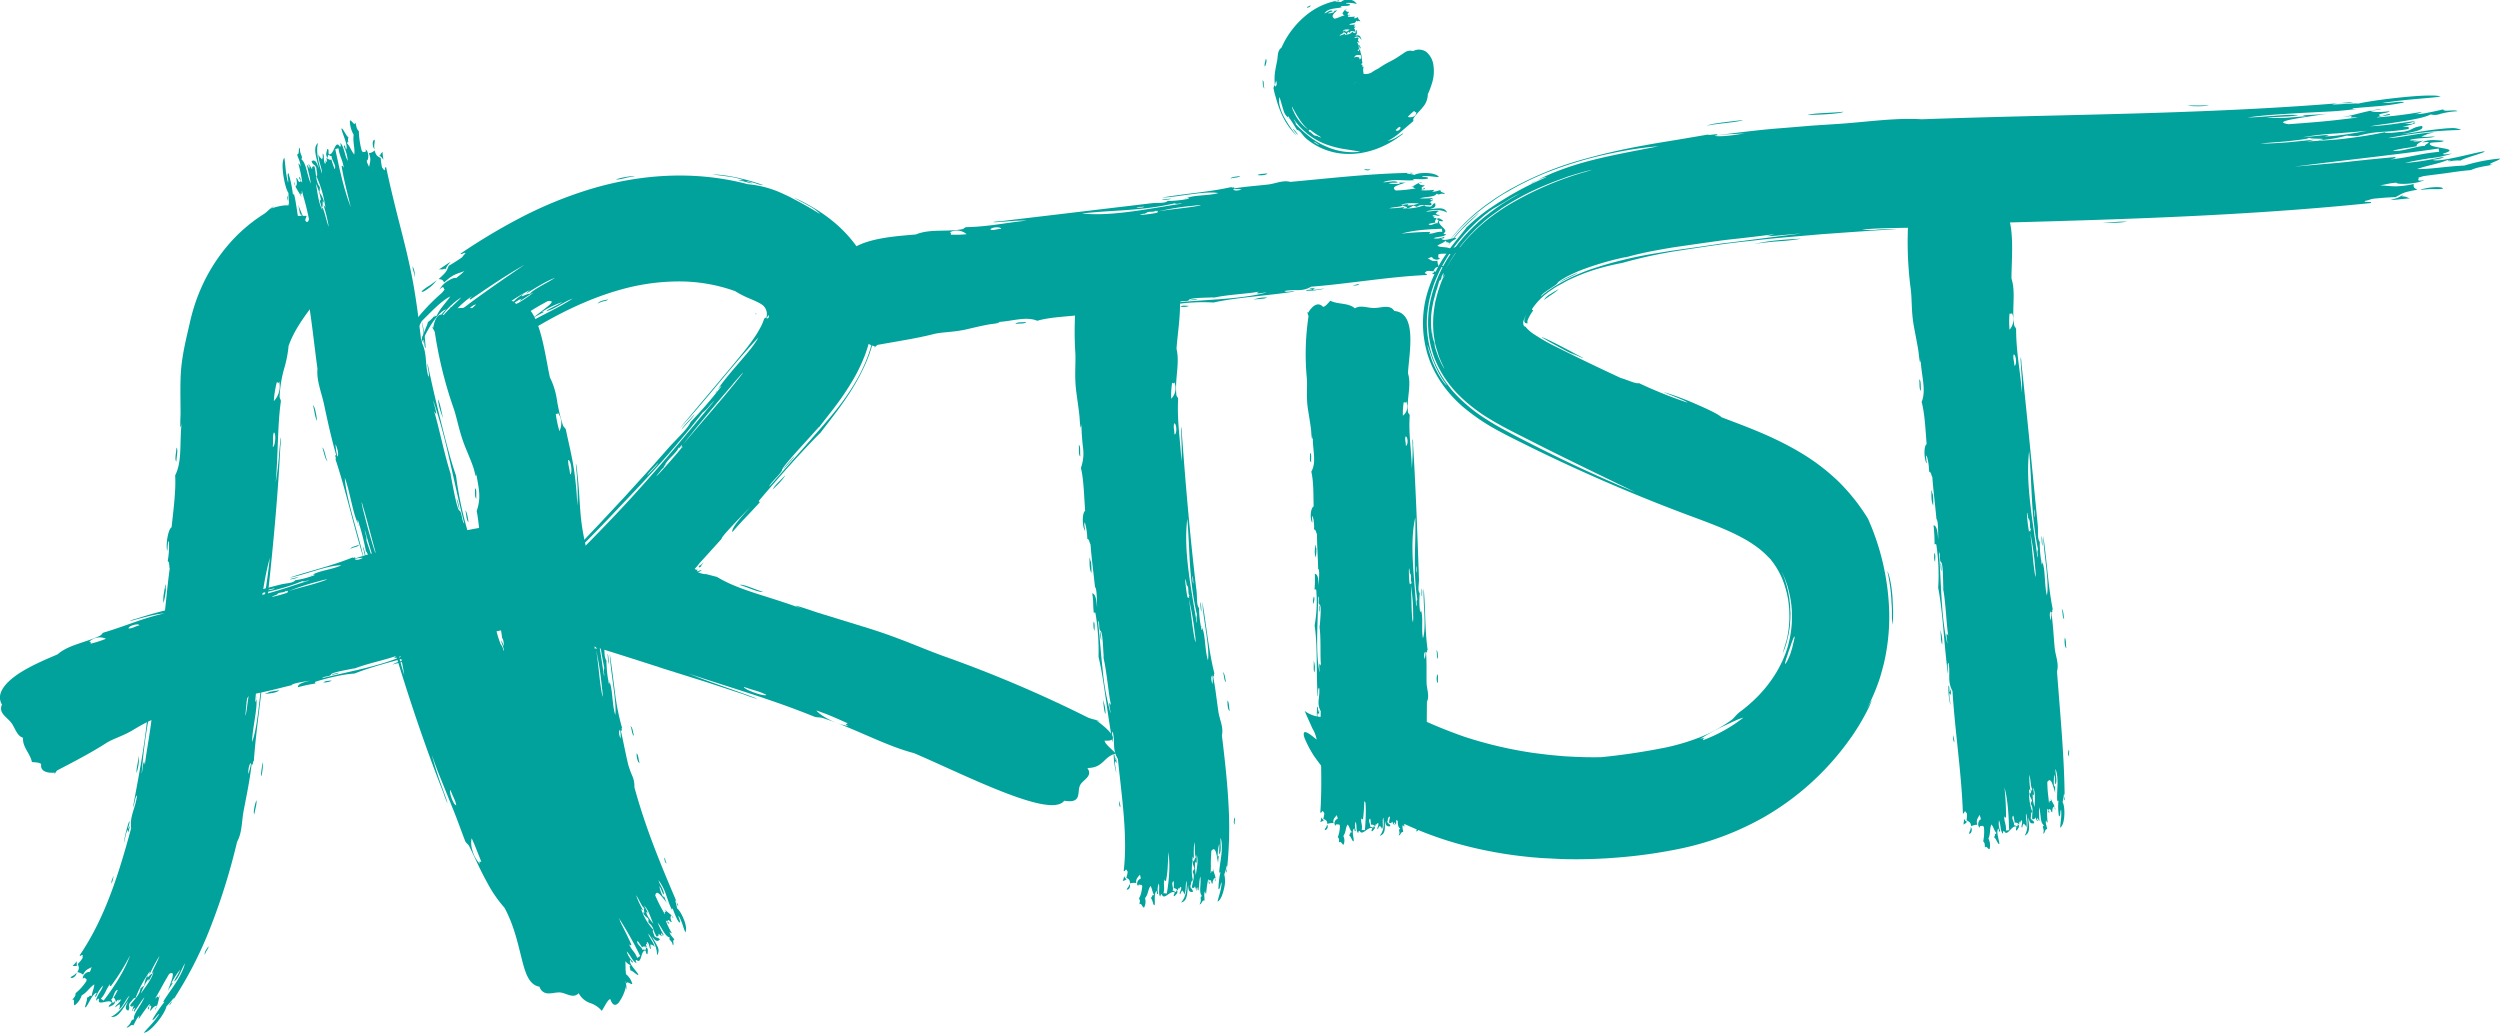 <svg id="Layer_2" data-name="Layer 2" xmlns="http://www.w3.org/2000/svg" viewBox="0 0 771.32 318.57"><defs><style>.cls-1,.cls-2{fill:none;stroke-miterlimit:10;}.cls-1{stroke:#00a29b;}.cls-2{stroke:#b2d4d2;}.cls-3{fill:#00a29b;}</style></defs><title>artist</title><path class="cls-1" d="M167.21,93.84" transform="translate(-71.56 -128.75)"/><path class="cls-2" d="M162.67,301" transform="translate(-71.56 -128.75)"/><path class="cls-2" d="M233.45,102.93" transform="translate(-71.56 -128.75)"/><path class="cls-2" d="M143.19,272.41" transform="translate(-71.56 -128.75)"/><path class="cls-3" d="M208.31,257.82c-.59-1.89-.92-4.68-1.62-5.87A19.33,19.33,0,0,0,208.31,257.82Zm29.15,101.93c-.82-.2-1.28-2.93-1.91-4.33C236.36,355.64,236.79,358.38,237.46,359.75Zm-22.31-73.53c.57.59.86,2.86.95,3.68C215.43,289.21,215.4,287.23,215.15,286.22Zm-16.28-75.31a7.06,7.06,0,0,1,.7,3.45C199.32,212.55,198.87,212.09,198.87,210.91Zm4,25.24c-.43-.19-.34-1.82-.56-2.62-.19.09-.06.63,0,1-.41-.09-.3-1.63-.5-2.32a3.57,3.57,0,0,1,.49,1c.25-1.07-.43-3.5-.55-5.17A43.16,43.16,0,0,1,202.88,236.15Zm9.53,46.48c.51.36.67,2.32,1,3.31C212.94,285.58,212.78,283.62,212.41,282.63ZM187.13,171.87c.15,1.11-.31,1.55,0,2.88C186.46,174.31,186.27,171.94,187.13,171.87Zm-3.7,125.45c.57.6.8,2.82,1.24,4.05C184.1,300.77,183.86,298.55,183.43,297.32ZM163,210.64c-.46-.23-.15-1.53-.67-2.58C163,208.46,163,209.77,163,210.64Zm6.37,47.95c-.59-.77-.81-3.28-1.24-4.78C168.77,254.06,169.34,257.65,169.34,258.59Zm3.26,12.51c-.76-.45-1.1-2.78-1.62-4.3C171.74,267.26,172,270.09,172.6,271.1Zm8.58-104.51c.3.83.24,1.86,1.06,2.61a26,26,0,0,0,.86,5.92c.1.26.26.29.35.63.29-.3,1.32.23.83-.95,1.23.81,1,3.44.4,3.51.15,1.07.5,1.19.71,2,.29-1.59.75-2.37-.07-4.32a2.68,2.68,0,0,0,1.77-.83c.58,1.85.9,1.72,1.91,2.38a17.58,17.58,0,0,0,.38,2.79c.18.43.44.45.61.92.59.11.08-1,.67-.9.89,4.23,1.89,8.45,2.94,12.68s2.21,8.59,3.31,13.19c.54,2.3,1.07,4.65,1.56,7.07s.9,4.85,1.27,7.2c.73,4.72,1.26,9.23,1.76,13.52,2,4.15,1,6.39,2.2,11,.5-.67-.43-3-.23-4.08,1.12,5.56,2.53,11.59,4.06,17.73s3,12,4.7,16.85A109.88,109.88,0,0,0,216,293.14c.36,1.15.45-.15.69.53.94,4,.79,4.11,1.86,7.71-1.24-.16-1.89-3.11-2.61-5.73.57,2.71,1.64,8.35,2.23,8.34,1.65,6,3.11,10.56,5,17.16.5.64.86,2.09,1.5,2.05a32.31,32.31,0,0,0,2.29,6.45c.25-.57-.62-2.3-.81-3.32,1.23,1.72,2.61,6.91,1.87,8,1.83,6,3.74,12.23,5.94,16.64-.1,5.3,3.31,10.79,5.41,17.07-1.19-4.21,1.33,2.11,1.57,2.64a77.58,77.58,0,0,0,4.55,8.64c1.24,2.05,2.35,3.91,3.37,5.6,1.21,2,2.58,4.09,4.11,6.23a61.49,61.49,0,0,1,5.51,9.38,63,63,0,0,1,3.79,10.29,65.59,65.59,0,0,1,2.24,19.9c.06,1.32.37,1.94.36,3.27-.17,0-.12-.58-.16-.94a13.8,13.8,0,0,1-2.28,5.07c-.95,1-1.84,1-2.59-1.15-.89.33-1.62,2.16-2.61,3.66a7.82,7.82,0,0,0-3.68-2.44,6.37,6.37,0,0,1-3.44-3c-1.86,1.86-3.93-.22-6-.25-1.13,0-2.37.34-3.45.3a2.77,2.77,0,0,1-2.64-2.06c-3.56-.62-4.54-4.83-5.79-9.8-.62-2.49-1.28-5.21-2.13-7.76-.43-1.27-.87-2.5-1.37-3.63a31.81,31.81,0,0,0-1.55-3.21,39.42,39.42,0,0,1-5.42-7.94c-.9-1.63-1.85-3.49-2.71-5.32s-1.71-3.66-2.6-5.44c-.47-1.06-1-1-1.4-1.92-1-2.58-1.83-4.93-2.7-7.19s-1.79-4.46-2.66-6.63-1.73-4.3-2.58-6.4-1.6-4.22-2.33-6.33c.71,2.7,1.34,4.66,2,6.71s1.52,4.17,2.56,7.22c.82,2.54-.64-1-.9-2-3.72-9.36-7.56-20.14-11.27-31.64s-7.28-23.74-10.66-36c-.72-2.57-1-6-2.06-7.11a75.17,75.17,0,0,0-2.46-9.54c-.32-.08.2,1.93.43,1.7-1.84-2.56-2.71-10-4.47-14.79.21,5.86,4.65,18.93,5.94,25.33-3.42-11.11-5.48-20.94-8.84-31.09.44,0-.48-1.53.25-1.15-1.61-5.63-2.69-10.75-3.79-15.85-.78-3.59-2.34-7.33-2-10.85-.75-5.49-1.3-10.49-1.92-15.06s-1.26-8.58-2.12-12.78-1.83-8.4-2.78-12.72-1.83-8.59-2.63-12.85c.77.78-.12,1.67.72,2.7a30.44,30.44,0,0,1-.22-3.56c-1.12-1.44-2.63-9.3-1.27-10.87.4,2.58.34,4.64,1.13,7.66.29-.71-.46-2.57.13-2.93a37.4,37.4,0,0,1,1.37,6.5c.19.46.31,0,.25-.42,1.17,4.27,1.11,9.47,3.19,14-.23-2-1.56-4.8-1.2-6.55.38.45.53,2.63,1.08,4.05a21.8,21.8,0,0,0-.85-5.2c-.27,1.74-.38-1.36-.89-2.65,1.44,3.25,2.65,7.1,3.39,4.52-1-4.93-1.38-5.58-2.18-8.82-.18.69.29,1.26-.49.85l.45,1.69c-.47-1.83-1.69-2.69-2.46-5.13.26,0,.36.81.53,1.31.51-.37.47-1.36.21-2.59.5-.07.64,1.54,1.21,1.12s-.35-.68-.36-1.35c.49-.31.54,1.51,1,1.55a42.47,42.47,0,0,0-1.2-5.83c.25.09.47.34.61.92.24-.94-.71-2.69-1-3.71.88,0,.22-1.79.91-2.05-.16,2.26,1.08,2.59.39,3.51,1.52,1.11,1.72,4.65,2.92,7.54-.14-1.65-.82-3.91-1.19-5.83a2.34,2.34,0,0,1,.7,1.26c.14-.18.24-1.47-.27-1,.09-1.13.88.82,1.2,1.12,0-.47-.15-.91.67-.9.59,1.48.28,4.72,1.71,6.41a6.8,6.8,0,0,1-.14,1.49c.51,1.14,1.17,1.57,1.5,3.58-.88-2-.19.88-.75,1.28.62-.1,1.38,4.27,2.13,5.94a50.23,50.23,0,0,0-1.63-6.79,3.26,3.26,0,0,1,.61.92,34.19,34.19,0,0,0-2.79-9.75c.54-.25,0-1.67,0-2.54-.39-1.22-1.13-.74-1.48-2.14,1.09-.51,1.47.14,2.25,2.3-.44-2.57-2.13-6.42-.29-7.88-.61,2.55,0,5.75,1.25,9.43.09-1.47-1.43-4.75-1-5.88.21,1,.59.87,1,1.56.34-1,.17-.4.23-1.87.6.54.07,1.79.64,3.08.65.4-.24-2.28.42-.47.31.07.23-1.41-.2-1.4.25,0,1.24,1.07,1.8.61a31.14,31.14,0,0,0,1,3c.74-1-1.16-3.05-.91-4.1-.33.44-1.51-1.18-1.1.66-1-.68-.46-1.84-.21-2.84.57.16.19,1.12.45,1.69,1.57.49,1.92-4.83,3.37-2.35.51.11.14-.78.23-1.15,1.17,1.49,1.21,3.65,2.21,5.56a11.68,11.68,0,0,0-1.17-4.38c-.1-1.14.57.19.61.92.95-1-1.31-5.38-1.37-6.51.36-.43,1.43,2.35,2.16,2.68a2.17,2.17,0,0,0,.12,1.78c-.72-1.17-.12.45-.77-.16,1.18,1.13,1.34,2.33,2.43,3.69.31-1.76-.5-3.77-.17-6.1a8.79,8.79,0,0,1-1.18-4.39C180.07,165.79,181,167.81,181.18,166.59Zm32.18,119.73c.65.45.73,3.49,1.39,3.94-1.56-6.21-3-13.06-4.55-19.7a170.51,170.51,0,0,0-5-18.25c.19,1.33,1.06,3.42.87,4.31a3,3,0,0,0-.59-.91c.68,2.09,1.55,5.81,2.49,9.68s2,7.93,3,10.8c-.12-.39-.21-1-.42-1C211.23,278.33,212.55,286.15,213.36,286.32ZM176,174.48l-1,.27c1.14,5.4,2.61,12.4,4.78,17.89-1.28-5.19-2.25-9.07-2.83-12.63.32.2.07-.65.69.54C177.16,177.69,176.35,177.14,176,174.48ZM169,185.41c.46,2,.74,5.87,2,8.14-.25-1.16-1.39-4.43-.38-2.79A18.49,18.49,0,0,0,169,185.41Zm50.64,209.88c-.42-1.13,0-.53.43-.69-1-2.36-1.73-4.53-3-7.24a7.4,7.4,0,0,0,.19,3.57A10,10,0,0,0,219.61,395.29Zm-9.05-22.81c-.74.31,1,5,1.74,4.68C211.94,375.31,211.3,374.65,210.56,372.48Zm-22.13-69.19c.19,0,.25.4-.07.39.89,1,.69,2.89,1.51,4.33,0-.78,0,.51.52.59-.11.5.15.72.46,1.7,1,2.68-1.54-6.53-1.91-7.14.1,0,.12-.33-.09-.34C189.18,303.87,188.13,302.08,188.43,303.29Zm-5-18.67c-1.13-3.65,1.11,5.63.09,1.07a152,152,0,0,0,4.9,16.88C186.51,296.34,185.3,290.69,183.43,284.62Zm.63,7.45c.11,1.73.64,1.87.54,3.49,5.33,15.4,7.29,27.3,11.67,41.52C194.12,323.36,188.23,306.78,184.06,292.07Zm5.22,20.49c-.39-1-.58-3-1.09-3.37C188.57,310.2,188.77,312.19,189.28,312.56Zm-13.62-42.95c.5-.71-.08-2.59-.6-3.83A18.1,18.1,0,0,0,175.66,269.61Zm44.77,39.84c1.09,1.83,1.38,4,1.83,5.9.16,1.46-1-2.88-.52-.56A40.54,40.54,0,0,1,220.43,309.45ZM188.82,176.84c.17-.82.27-.59.75-1.28a23.47,23.47,0,0,0,.29,2.45c-.39-.46-.74-1.06-1.21-1.12C188.58,176.5,188.77,176.66,188.82,176.84Z" transform="translate(-71.56 -128.75)"/><path class="cls-3" d="M114.43,361.84c-.17,1.7-.91,4.11-.72,5.36A15.15,15.15,0,0,0,114.43,361.84Zm11.55-95c.65.49,0,2.92,0,4.32C125.32,270.62,126,268.18,126,266.79Zm-7.58,69.45c-.32-.7.23-2.71.45-3.43C119.21,333.63,118.53,335.3,118.4,336.24Zm-12.48,65.09a3.85,3.85,0,0,1,.82-2.4C106.22,400.14,106.42,400.62,105.92,401.33Zm5.51-19.24c.33.31-.3,1.61-.36,2.32.21,0,.26-.49.37-.82.35.22-.25,1.43-.31,2a2.58,2.58,0,0,1-.13-.93c-.6.75-.8,2.87-1.24,4.16A35.32,35.32,0,0,1,111.43,382.09Zm8.21-41.89c-.34-.49.22-2.17.24-3.13C120.22,337.55,119.66,339.24,119.64,340.2ZM93.32,430.34c.62-.66,1.21-.56,1.81-1.5C95.35,429.57,94,430.91,93.32,430.34Zm58.61-92.22c-.32-.69.27-2.61.32-3.78C152.56,335,152,337,151.93,338.12Zm-16.08,82.64c.22.48-.83,1.4-1.07,2.59C134.48,422.59,135.32,421.51,135.85,420.76Zm14.81-45.09c.26.85-.46,2.94-.62,4.29C149.52,379.53,150.32,376.44,150.66,375.67Zm1.77-11.7c.53.66,0,2.79-.14,4.28C151.76,367.58,152.63,365.06,152.43,364ZM93.87,437.26c.36-.63,1.09-1.1,1-2.08a16.24,16.24,0,0,0,3.31-3.68c.1-.22,0-.34.17-.58-.4-.05-.78-1.05-1.2-.09-.33-1.27,1.5-2.5,2-2.15.56-.68.39-1,.74-1.57-1.21.69-2,.78-2.69,2.38a3.35,3.35,0,0,0-1.78-.79c.76-1.36.45-1.52.14-2.54A10.17,10.17,0,0,0,97,424.42c.13-.35-.05-.53.12-.9-.37-.44-.68.49-1,0,7.73-11.36,12-24.8,15.9-39.23-.45-4,1.21-5.64,1.84-10.14-.7.39-.71,2.81-1.28,3.65,2-10.7,4.27-22.46,4.7-31.67a92.66,92.66,0,0,0,2.83-16c.09-1.09-.47,0-.44-.69.57-3.67.78-3.73,1.11-7.12,1.09.57.6,3.28.31,5.72.48-2.47,1.55-7.56,1-7.76.72-5.64,1-9.94,1.83-16.12-.23-.73,0-2.06-.62-2.26a26.38,26.38,0,0,0,.37-6.21c-.45.38-.31,2.14-.53,3.06-.49-1.88.26-6.71,1.36-7.33.61-5.63,1.38-11.55,1.1-16,2.23-4.34,1.32-10.18,2-16.16-.68,3.93-.33-2.25-.33-2.84,0-3.45-.11-7.18,0-10.74.17-6.71,1.8-12.56,2.93-17.67.37-1.59.79-3.19,1.3-4.79s1.13-3.31,1.82-4.91a54.06,54.06,0,0,1,5-9.21,52.48,52.48,0,0,1,6.71-8.06,49.69,49.69,0,0,1,8.1-6.36c1.17-.85,1.56-1.49,2.83-2.27.08.15-.48.44-.81.69a22.09,22.09,0,0,1,3.24-.85,10.12,10.12,0,0,1,2.8-.1c.74.11,1.23.4,1.3.85s-.27,1.1-1.1,2a3.44,3.44,0,0,0,2,.36c.86,0,1.85,0,2.79,0a7.23,7.23,0,0,0-.49,4.43,7,7,0,0,1-.82,4.45,2.7,2.7,0,0,1,1.95,2.23,12.88,12.88,0,0,0,.9,3c.55,1,1.45,1.89,2,2.86a2.93,2.93,0,0,1,0,3.1,5.32,5.32,0,0,1,.54,2.31,6,6,0,0,1-.42,2.11,21,21,0,0,1-2.71,4.36,63.51,63.51,0,0,0-3.71,5.41,33.52,33.52,0,0,0-2.82,5.81,36.46,36.46,0,0,1-1.39,7.12,37.77,37.77,0,0,0-1.37,8.29c-.08.87.37,1,.37,1.82-.6,4.23-.76,8.56-.93,12.75s-.29,8.22-.67,12.19c.87-4.92.88-7.31,1.44-13,.3-2.37.17,1.06,0,1.93-.84,18-3.15,40.78-5.89,63.36-.28,2.37-1.25,5.27-.68,6.59a57.56,57.56,0,0,0-1.16,8.76c.27.17.51-1.67.21-1.57.79,2.75-1.09,9.3-1.2,14,1-2.52,1.62-6.92,2.14-11.37s.94-8.95,1.51-11.82c-.88,10.34-2.4,19.24-3.11,29.14-.4-.19-.13,1.48-.67.88-.63,5.42-1.65,10-2.49,14.52-.6,3.16-.42,6.61-2,9.44a196.51,196.51,0,0,1-8.53,27.19,120.22,120.22,0,0,1-12.32,23.33c0-1.08,1.25-1.09,1.36-2.41a25.08,25.08,0,0,1-2.31,2.66c-.11.9-1.3,3-2.76,4.79s-3.19,3.37-4.22,3.35c1.64-1.94,3.19-3.24,4.8-5.85-.7.28-1.52,2.06-2.19,1.86a44.78,44.78,0,0,1,3.65-5.36c.19-.45-.25-.18-.47.12,2.14-3.73,5.66-7.45,6.92-12.16-1.07,1.64-1.89,4.57-3.32,5.59,0-.58,1.33-2.26,1.83-3.66a23.28,23.28,0,0,0-2.77,4.32c1.35-1.06-.62,1.24-1.13,2.48,1.16-3.26,2.73-6.83.49-5.46-2.46,4.14-2.65,4.82-4.3,7.57.61-.34.66-1,1-.23l.82-1.47c-.91,1.57-.62,3-1.81,5.2-.14-.21.32-.8.55-1.25-.62-.12-1.27.57-2,1.57-.39-.31.64-1.48,0-1.61s-.22.71-.7,1.15c-.55-.15.69-1.38.42-1.7a52.9,52.9,0,0,0-3.3,4.61c-.1-.24-.07-.55.25-1-.83.43-1.45,2.22-2,3.05-.61-.63-1.45.94-2.09.57,1.74-1.25,1.16-2.38,2.28-2.43-.22-1.8,2.15-4.15,3.27-6.88-1,1.17-2.12,3.1-3.22,4.56a1.93,1.93,0,0,1,.41-1.29c-.23,0-1.2.73-.53.82-.86.63,0-1.14,0-1.56-.3.32-.54.68-1.09.07.61-1.32,3.07-3.15,3.17-5.24a7.3,7.3,0,0,1,1.09-.86c.39-1.09.2-1.82,1.25-3.37-.61,1.88.72-.46,1.39-.37-.52-.33,1.7-3.8,2.14-5.46a62.14,62.14,0,0,0-3.07,5.71,3,3,0,0,1,.15-1,35.85,35.85,0,0,0-4.44,8.24c-.55-.22-1.19,1-1.78,1.55-.58,1,.26,1.26-.48,2.37-1.1-.47-.9-1.14,0-3-1.44,1.89-3,5.42-5.31,4.89,2.21-1,4.09-3.36,5.7-6.52-1,.85-2.27,3.92-3.34,4.28.55-.73.21-.93.43-1.61-.91.33-.4.11-1.46.94,0-.76,1.2-1.11,1.69-2.29-.18-.7-1.4,1.52-.61,0-.17-.27-1.13.66-.82,1-.15-.21-.12-1.52-.83-1.64a21.82,21.82,0,0,0,1.34-2.46c-1.19.08-1.24,2.62-2.13,3.05.52,0,.21,1.77,1.2.4.23,1.13-1,1.41-1.81,1.8-.28-.51.63-.78.85-1.3-.73-1.39-4.61,1.33-3.89-1.1-.28-.43-.63.33-.94.46.22-1.65,1.64-2.88,2.2-4.67a9.2,9.2,0,0,0-2.11,3.28c-.7.69-.26-.52.2-1-1.27-.14-2.74,3.85-3.5,4.49-.53,0,.67-2.28.39-3a1.65,1.65,0,0,0,1.12-1c-.31,1.14.38-.16.41.64,0-1.46.65-2.23.77-3.74-1.36.74-2.14,2.4-3.91,3.38a5.89,5.89,0,0,1-2.2,3.08C94.05,438.47,94.83,436.81,93.87,437.26Zm26.22-100.48c-.44-.61.59-3.18.15-3.79-.82,5.77-1.93,12-2.9,17.94a161.92,161.92,0,0,0-2.08,16.54c.33-1.17.31-3.2.83-3.84a2.64,2.64,0,0,0,.19,1c.37-3.9,2.28-13,2.4-18.54,0,.37-.15.87,0,.95C119.19,344.2,120.78,337.21,120.09,336.78Zm-17.42,100.1.87.58c2.93-3.83,6.47-9.1,8.17-14a65,65,0,0,1-6,9.61c-.09-.34-.48.33-.13-.79C104.06,434.26,104.26,435.15,102.67,436.88ZM115,435.33c1-1.6,3.41-4.36,3.93-6.74-.56,1-1.87,3.9-1.53,2.13A17.3,17.3,0,0,0,115,435.33ZM157.7,246.46c-.25.81-.3.29-.73.2a30.79,30.79,0,0,0-.93,5.85A6.64,6.64,0,0,0,157.7,246.46Zm-2,20.19c.78,0,1.14-4.39.33-4.46C155.59,263.83,155.91,264.61,155.72,266.65Zm-6.28,64.78c-.18,0-.08-.42.22-.29-.46-1.14.42-2.64.18-4.11-.31.63.15-.44-.27-.68.29-.37.13-.64.2-1.56,0-2.58-1,5.94-.85,6.57-.09,0-.23.23,0,.31C149,330.69,149.28,332.53,149.44,331.43Zm-2.1,17.23c-.27,3.45,1-5.09.31-.92A128.72,128.72,0,0,0,149.19,332C148.7,337.85,147.79,342.93,147.34,348.66Zm2.1-6.42c.52-1.47.08-1.77.76-3.08.62-14.59,3.22-25.1,4.63-38.33C151.54,312.86,150.84,328.61,149.44,342.24Zm2.62-18.75c0,1-.57,2.67-.23,3.15C151.85,325.68,152.4,324,152.06,323.49Zm-3,40.61c-.72.43-.9,2.23-.89,3.48A14.61,14.61,0,0,0,149,364.1Zm-27-49.18c-.32-1.92.23-3.85.52-5.59.4-1.28-.17,2.75.27.66A33,33,0,0,1,122,314.92ZM95.28,426.63c-.65.31-.56.13-1.34.15a13.61,13.61,0,0,0,1.31-1.46c0,.5-.12,1.05.17,1.4C95.23,427,95.19,426.76,95.28,426.63Z" transform="translate(-71.56 -128.75)"/><path class="cls-3" d="M192.6,333.83c1.21-.46,3.12-.65,3.87-1.28A8.89,8.89,0,0,0,192.6,333.83Zm-68.44,15.93c.09-.72,1.7-.67,2.51-1C126.56,349.48,125,349.41,124.16,349.76Zm49.7-11.09c-.36.52-1.92.64-2.49.66C171.8,338.73,173.18,338.84,173.86,338.67ZM222,325.06c-.09.32-1.65.68-1.88.44C221.12,325.37,221.33,325,222,325.06Zm-14.76,3.76c0-.43,1.17-.39,1.65-.62-.09-.19-.42,0-.68,0,0-.41,1-.35,1.44-.57a1.6,1.6,0,0,1-.55.51c.75.22,2.21-.52,3.23-.67A17.71,17.71,0,0,1,207.24,328.82Zm-31.12,7.44c-.2.47-1.55.48-2.21.77C174.12,336.56,175.47,336.55,176.12,336.26Zm69.19-17.08c-.67-.07-.92-.61-1.73-.51C243.86,318.05,245.3,318.33,245.31,319.18Zm-81.76-12.42c-.33.5-1.75.53-2.51.84C161.37,307.1,162.79,307.07,163.55,306.76Zm56.09-16.94c.15-.43,1.13,0,1.88-.39C221.25,290.07,220.28,289.89,219.64,289.82Zm-32.16,5.92c.41-.54,2-.62,2.82-1C190.26,295.4,188.08,295.79,187.48,295.74Zm-7.83,2.4c.21-.71,1.74-.9,2.69-1.31C182.13,297.54,180.25,297.58,179.65,298.14Zm69.12,16.23c-.52.14-1.14-.12-1.64.54a10.23,10.23,0,0,0-3.66-.29c-.17.05-.19.2-.4.23.17.34-.18,1.25.56,1-.53,1-2.14.37-2.18-.22-.66,0-.74.29-1.23.36,1,.55,1.45,1.14,2.66.67a4.32,4.32,0,0,0,.47,1.88c-1.14.25-1.07.59-1.49,1.46a6.13,6.13,0,0,0-1.7-.1c-.26.1-.27.35-.56.44-.07.55.61.25.54.8-10.28.61-20.69,3.81-31.69,6.28-2.43,2.06-4.19,1.24-7.39,2.39.55.5,2.13-.43,2.92-.26-7.83,2.51-16.61,4.41-23,7a39.08,39.08,0,0,0-5.82.88c-2.08.44-4.2,1-6.07,1.59-.79.25.14.45-.33.62a49.18,49.18,0,0,0-5.33,1.15c.05-1.21,2.09-1.58,3.88-2.05-1.88.31-5.76.86-5.74,1.41-2.11.49-4,1-5.86,1.45s-3.92.9-6.29,1.37c-.47.42-1.51.55-1.49,1.18a16.41,16.41,0,0,0-4.6,1.2c.38.34,1.61-.22,2.34-.24-1.26.95-4.86,1.38-5.55.45-4.06.72-8.11,1.29-10.78,2.58-3.3-1.16-6.4,1.1-10.1,2,2.49-.39-1.18.9-1.48,1-1.91.9-3.77,2-5.44,3-3.14,1.82-6,2.57-8.06,3.91-2.56,1.64-5.18,3.13-7.73,4.52s-5,2.66-7.3,3.86c-.42.35-.45.73-.86,1.08-.1-.14.1-.25.2-.37-1.83.15-4.7-.07-4.3-2.65-.69-.58-1.74-.49-2.86-.63-.53-2.66-3-4.66-2.73-7.47-2-.65-2.43-3.09-3.68-4.69-1.39-1.79-4-3-2.83-5.57-1.85-3.05.6-6.35,4.52-9.1s9.17-4.89,12.63-6.39c3.48-3,8.42-3.54,13-5.72.69-.27.63-.73,1.21-1,3.42-1,6.57-2.18,9.66-3.24a77.6,77.6,0,0,1,9.13-2.7,32.28,32.28,0,0,0-4.81.85c-1.48.36-3,.78-5.2,1.37-1.83.42.71-.46,1.4-.59,3.35-1.09,7-2.13,10.77-3s7.54-1.64,11.31-2.39,7.43-1.49,11.14-2.35c1.86-.4,3.74-.88,5.63-1.34s3.79-1,5.69-1.46c1.6-.42,3.77-.36,4.42-1.3a27,27,0,0,0,6-1.6c0-.3-1.25.05-1.08.3,1.5-1.6,6.3-1.88,9.28-3.3-3.89-.14-12,3.17-16,3.8,6.86-2.28,13.1-3.62,19.5-6.25,0,.43,1-.38.79.32,3.61-1.23,6.82-1.92,9.87-2.79,2.14-.62,4.15-2.08,6.44-1.79,6.74-1.64,13-3.18,19.21-4.32,3-.62,6.14-1,9.13-1.48s6-.68,9.05-.77c-.57.63-1.18-.39-1.92.28a14.65,14.65,0,0,1,2.5.34,7.48,7.48,0,0,1,3.83-.69c1.65,0,3.31.45,3.8,1.25-1.81-.08-3.25-.51-5.38-.19.48.39,1.81-.05,2,.59a17.63,17.63,0,0,1-4.57.32c-.32.11,0,.31.29.31-1.51.22-3.15.15-4.82.22a12,12,0,0,0-4.91,1c1.37,0,3.34-.89,4.55-.3-.32.31-1.83.16-2.82.5a10.29,10.29,0,0,0,3.61-.11c-1.2-.51.95-.19,1.85-.51-2.27,1-4.93,1.62-3.14,2.7,3.39-.31,3.82-.6,6.08-.85-.47-.29-.87.08-.57-.62l-1.18.17c1.27-.16,1.9-1.23,3.62-1.6,0,.25-.57.23-.92.32.23.56.91.67,1.77.62,0,.49-1.09.38-.81,1s.47-.24.93-.14c.19.53-1.05.29-1.09.69a24.39,24.39,0,0,0,4-.21c-.07.23-.25.39-.66.43.63.4,1.88-.21,2.59-.29,0,.86,1.2.54,1.33,1.26-1.52-.57-1.82.59-2.4-.26-.84,1.26-3.23.88-5.22,1.6a33.24,33.24,0,0,0,4-.22,1.26,1.26,0,0,1-.88.47c.12.17,1,.48.69-.1.75.29-.59.73-.8,1,.31,0,.61,0,.57.81-1,.33-3.17-.49-4.34.64a4.16,4.16,0,0,1-1-.38c-.78.31-1.08.89-2.42.94,1.31-.59-.59-.32-.86-.92.07.63-2.87.75-4,1.26a22.44,22.44,0,0,0,4.57-.65,1.61,1.61,0,0,1-.62.47c2.15-.12,4.6-.22,6.58-1.23.15.57,1.12.32,1.69.45.83-.17.54-1,1.49-1.08.3,1.17-.16,1.39-1.62,1.81,1.71,0,4.37-.92,5.21,1.14-1.63-1.05-3.8-1.12-6.27-.45a5,5,0,0,0,2.05-.12,2.7,2.7,0,0,1,1.87.13c-.66,0-.6.41-1.07.65.63.52.26.24,1.22.57-.38.49-1.18-.28-2.05.07-.28.57,1.51.16.3.49-.06.28.91.48.92.06,0,.24-.75,1-.47,1.64a13.26,13.26,0,0,0-2,.47c.64.9,2-.65,2.69-.2-.27-.4.84-1.25-.38-1.19.49-.87,1.22-.11,1.85.32-.12.53-.72,0-1.11.13-.38,1.44,3,2.78,1.35,3.73-.09.48.49.28.72.45-1,.87-2.36.46-3.61,1.15a5.13,5.13,0,0,0,2.82-.36c.72.12-.15.52-.61.42.56,1.11,3.44-.26,4.15-.12.25.44-1.55,1-1.79,1.62a1,1,0,0,0-1.11-.23c.76-.47-.27-.2.13-.72-.75.94-1.51.87-2.4,1.69,1.09.62,2.37.22,3.79,1a3.36,3.36,0,0,1,2.76-.32C249.32,313.44,248,313.93,248.77,314.37Zm-75.13,22.55c-.26.6-2.37.45-2.62,1.05,8.43-2.08,18.33-3.83,25-6.94-.89.14-2.25.88-2.87.63a1.76,1.76,0,0,0,.56-.52c-2.74,1.1-9.57,2.46-13.33,4.12.26-.1.65-.15.63-.35C179,335.4,173.71,336.15,173.64,336.92Zm70.5-29.08-.13-1a53.85,53.85,0,0,0-5.8.42,24.86,24.86,0,0,0-5.85,1.35,48.26,48.26,0,0,1,8.2-.79c-.13.27.42.17-.36.58C242.05,308.35,242.42,307.64,244.14,307.84Zm-6.91-8.79c-.68.07-1.68,0-2.7.05a6.52,6.52,0,0,0-2.82.68c.79-.08,3-.74,1.88,0A8.64,8.64,0,0,0,237.23,299.05ZM99.06,326.79c.73-.14.36.13.51.55a36.91,36.91,0,0,0,4.69-1.51A4.57,4.57,0,0,0,99.06,326.79Zm15.51-5.12c-.24-.74-3.57.19-3.32,1C112.57,322.59,113,322.09,114.57,321.67Zm45.55-10.59c0,.18-.24.2-.26-.12-.58.77-1.82.38-2.69,1,.51.11-.33,0-.35.45-.33-.16-.45.07-1.07.27-1.66.72,4.13-.82,4.5-1.12,0,.1.22.15.21,0C159.8,311.75,160.88,310.91,160.12,311.08Zm11.75-3.3c2.3-.83-3.59.67-.69,0a73.67,73.67,0,0,0-10.59,3.35C164.48,309.87,168.06,309.17,171.87,307.78Zm-4.83.05c-1.12,0-1.16.47-2.23.23a61.17,61.17,0,0,1-6.83,2.31c-2.19.63-4.29,1.08-6.37,1.48s-4.14.74-6.22,1.09-4.19.7-6.46,1.14a35.29,35.29,0,0,0,6.75-.4c1.16-.17,2.33-.37,3.51-.61s2.39-.55,3.58-.86C157.57,311,162.44,309.26,167,307.83ZM154.2,310.9c.62-.24,1.88-.21,2.09-.67C155.66,310.5,154.41,310.45,154.2,310.9ZM181,301.22c.54.53,1.73.09,2.5-.34A7.69,7.69,0,0,0,181,301.22Zm-23.2,40.52c-1.27.88-2.83.9-4.19,1.09-1,0,2.05-.59.4-.44A25,25,0,0,1,157.79,341.74Zm84.48-21.81c.5.31.36.36.76.95a8.49,8.49,0,0,0-1.48-.13c.29-.3.65-.55.7-1C242.49,319.76,242.39,319.91,242.27,319.93Z" transform="translate(-71.56 -128.75)"/><path class="cls-3" d="M343,228.62c.18-1.44.16-3.06.2-4.73a38.54,38.54,0,0,0-.46-5c-.14-.83-.28-1.64-.46-2.41s-.43-1.51-.65-2.2a17.43,17.43,0,0,0-1.47-3.46A43.26,43.26,0,0,1,343,228.62Zm-36.09,82.7c-.93.41-4.82-1.45-7.13-2.1C300.7,308.82,304.59,310.67,306.9,311.32Zm6.94-36c-.41,1.1-2.93,3.55-3.85,4.42C310.48,278.48,312.79,276.56,313.84,275.35Zm-52.16-91.17c.4-.43,5.15-1.29,5.68-1a23.12,23.12,0,0,0-3.24.61A16.67,16.67,0,0,1,261.68,184.18Zm45.41,1.69a5.72,5.72,0,0,1-2.25-.47,26.41,26.41,0,0,0-3-.8c.06.22,1.16.44,1.91.66-.37.32-3.21-.78-4.6-.91a8.22,8.22,0,0,1,2,.09,21.48,21.48,0,0,0-4.47-1.13l-5.35-.72a28.33,28.33,0,0,1,3.63.29c1.35.16,2.79.43,4.24.75A66.29,66.29,0,0,1,307.09,185.87Zm9.59,83.49c-.18.82-2.36,2.85-3.34,4.15C313.52,272.69,315.71,270.66,316.68,269.36ZM201.62,218.65a13.46,13.46,0,0,1,2.23-1.66,18.92,18.92,0,0,0,2.41-1.78,9,9,0,0,1-2.35,2.39C202.86,218.4,201.81,219.07,201.62,218.65Zm84.18,37.9c-.39,1.07-2.78,3.28-4,4.79C282.24,260.28,284.63,258.07,285.8,256.55Zm-26.63-35.4c-.14.26-.62.38-1.24.52a7.58,7.58,0,0,0-2,.75C256.39,221.62,258.06,221.33,259.17,221.15Zm45.6,4.38c-.34.21-.08,0-.19.05C305,225.1,305,225.41,304.77,225.53Zm.16.44a.89.89,0,0,0-.38-.23s0,0-.08,0c.32,0,.35.05.35.07S304.81,225.78,304.93,226Zm-108.1,8.39c.16-.5.35-1,.56-1.54l.72-1.58a22.23,22.23,0,0,0,1.3-3.17,61.92,61.92,0,0,1,8.53-9,8.83,8.83,0,0,1,.85-1c-.53,0,0-1.63-1.67.07a7.17,7.17,0,0,1,2.84-2.84c1.13-.69,2.15-1,2.28-.72a28.26,28.26,0,0,0,2.6-2.19c-2.3.89-3.47.88-6.22,3.51-.5-.63-.35-.9-1.74-1.05,2.72-2.38,2.41-2.5,3.15-4.11,1.2-.67,2.43-1.47,3.91-2.47.58-.49.55-.78,1.2-1.3,0-.69-1.48.66-1.45,0a185,185,0,0,1,18.87-11.26,126.75,126.75,0,0,1,21.27-8.65c15.08-4.52,31.9-5.84,48.44-1.48a32.13,32.13,0,0,1,10.86,2.95c.81.38,1.63.74,2.46,1.17l2.59,1.37c1.83,1,3.93,2.16,6.46,3.79a13.09,13.09,0,0,0-3.68-2.7c-1.72-1-3.45-1.77-4.37-2.42a55.81,55.81,0,0,1,9,5.06q.57.39,1.17.84c.42.31.92.68,1.36,1.05q1.38,1.09,2.67,2.31a39.87,39.87,0,0,1,4.66,5.23,34.21,34.21,0,0,1,5.84,12.49,35.37,35.37,0,0,1,.47,13.59,41.85,41.85,0,0,1-1.6,6.56,30.77,30.77,0,0,1-1.14,3.11l-.53,1.27-.56,1.18a65.61,65.61,0,0,1-4.66,8.22c-1.58,2.38-3.14,4.52-4.62,6.46l-3.92,5.11c-5.55,5.5-12.83,13.74-18.61,20.55-1.19,1.42.39.28-.31,1.14-4.25,4.66-4.5,4.64-8.3,9-.36-1.33,2.86-4.7,5.62-7.85-2.93,3.1-9.17,9.36-8.91,9.9l-4.63,5.12-2.22,2.44-.12.14,0,0-.06.09-.13.17a13.49,13.49,0,0,1-1.18,1.34c.32.12.05.31,1,.27-.2.2-.58.5-.07.47l.14,0,.22-.07c.36-.12.05-.13.27-.22.37,0,.56,0,.56,0,.15,0-.24.22-1.1.63.41.12.69.26,1.21.38a5.18,5.18,0,0,0,.93.16h.22c.13,0-.07-.08.63.12,1,.27,2,.52,2.89.75,6.8,4.21,16.58,6.11,26.31,9.87-6.33-2.66,3.8.83,4.67,1.12l16.24,5c9.57,3,16.94,6.45,23.37,8.69a393.31,393.31,0,0,1,43.91,18.73c1.39.55,2.16.56,3.55,1.12-.08.15-.65-.13-1-.25,3.6,2.61,7.92,6.62,2.53,6.22.08,1,2,2.44,3.48,4-3.93.94-3.68,4.4-8.79,4.45,1.86,2.69-1.56,3.6-2.33,5.48-.87,2.1.68,5.55-4.81,4.62-2.22,2.92-10.14.73-19.35-2.89s-19.71-8.7-27-11.79c-9.06-2.38-17.6-7.35-27.68-10.68-1.46-.53-1.82-.19-3.12-.59-13.78-5.59-26.58-9.14-38.89-13.33,7.55,3,11.27,4.07,20,7.3,3.61,1.4-1.68-.33-3-.88l-11.24-3.7L276.13,335c-13.89-4.54-30.34-9.56-47.94-15.14,8.26-8.6,18.05-18.63,28.14-29.31l7.62-8.16,4.69-5.16c3-3.27,5.95-6.61,8.92-10,2.58-2.93,6.28-6.24,7.07-8.26a133.55,133.55,0,0,0,9.47-11c-.06-.36-2.05,2-1.68,2,1-2,3.42-4.94,6.17-8.15l2.09-2.44,1.05-1.24.93-1.12a32,32,0,0,0,2.93-4.16c-1.2,1.2-2.7,2.91-4.73,5.2-2.13,2.44-4.45,5.22-6.79,8-4.68,5.61-9.45,11.34-12.76,14.78L296.9,242.3l3.7-4.49c1.16-1.44,2.16-2.7,3.06-4a33.94,33.94,0,0,0,2.33-3.68,15.72,15.72,0,0,0,1.37-3.16c.41.12.08-.43.61-.11a3.65,3.65,0,0,0-1.13-4,.83.83,0,0,0-.15-.11c-.07,0-.23-.16-.37-.23s-.59-.34-.92-.51c-.67-.33-1.39-.65-2.19-1a29.91,29.91,0,0,1-4.83-2.43,51,51,0,0,0-16.93-3,66.58,66.58,0,0,0-16.93,2.13c-11.07,2.87-21.48,8.08-31.49,14.4.75-1.19,2.08-.8,3.14-2.17-1.39.61-3.11,1.73-4.32,2.16a15.69,15.69,0,0,1-2.31,2.07c-1.13.86-2.39,1.76-3.54,2.54-2.34,1.59-4,2.69-5,2.54a24,24,0,0,1,2.89-2.23c1.12-.77,2.38-1.63,4-2.89a6.06,6.06,0,0,0-1.81,1c-.63.41-1.21.75-1.51.58a19.23,19.23,0,0,1,3.26-2.57c1.41-.95,2.9-1.85,4-2.57.52-.44-.14-.27-.59,0,5-3.62,11.51-6.08,17-9.7-2.54.9-5.85,3.41-8.12,3.87.49-.6,3.22-1.73,5-2.82a29.75,29.75,0,0,0-6.45,3.11c2.25-.54-1.66,1-3.15,2.23,3.72-3.17,8.52-6,5.05-5.62-3.08,1.65-4.79,2.72-6.23,3.67s-2.6,1.78-4.54,3.12c.91-.23,1.51-1,1.2,0l2-1.4c-2.19,1.5-3,3.18-5.75,5.45,0-.28.9-.86,1.47-1.32-.59-.3-1.86.37-3.25,1.36-.26-.43,1.7-1.57,1-1.88s-.76.78-1.55,1.19c-.55-.29,1.69-1.46,1.63-1.9-.87.6-1.85,1.19-2.9,1.92a22.23,22.23,0,0,0-3.39,2.81c0-.28.13-.64.71-1.14-1.15.37-2.48,2.37-3.13,3.25-.28-.35-.68-.1-1.1.2s-.8.66-1.13.49c1.88-1.47,1.66-2.75,2.89-2.77.17-1.05,1.22-2.24,2.7-3.5s3.41-2.62,5.09-4.14a37.78,37.78,0,0,0-3.42,2.29c-1.17.88-2.31,1.8-3.31,2.62a3.43,3.43,0,0,1,1.19-1.5c-.27,0-1.81.74-1.08.93-1.32.68.6-1.41.9-1.92-.56.35-1.05.77-1.32,0,1.55-1.59,5.83-3.39,7.66-5.86a15.09,15.09,0,0,1,2-.74c1.36-1.18,1.79-2.11,4.39-3.54-2.41,2,1.22-.28,1.85.08-.13-.29,1.22-1.2,2.89-2.19s3.67-2,4.76-2.78a36.66,36.66,0,0,0-4.75,2.38c-1.72,1-3.33,2-4.13,2.54a5.78,5.78,0,0,1,1.11-1.11,49.38,49.38,0,0,0-12.12,8.55c-.49-.38-2.15,1-3.22,1.63-1.36,1.22-.53,1.6-2,2.92-1-.64-.5-1.53,1.94-3.78a47.94,47.94,0,0,0-4.8,4.19c-1.52,1.42-2.8,2.62-4.08,2.62,1.43-1.09,2.94-2.36,4.67-3.84l5.9-5a19.2,19.2,0,0,0-3.68,2.74,17.08,17.08,0,0,1-3.2,2.55c1.06-1,.76-1.25,1.46-2.16-1.31.45-.57.12-2.35,1.32.4-1.06,2.12-1.58,3.55-3.09.27-1-2.8,2-.74,0,0-.38-1.87.87-1.68,1.28-.07-.28.9-2.07.12-2.25,2.13-2,1.25-1,3.65-3.21-1.58-.05-3.71,3.39-5.1,4.06.67,0-.93,2.47,1.24.52-.48,1.55-2.1,2-3.42,2.75-.07-.7,1.27-1.25,1.88-2,0-1-1.71-.41-3.14.16s-2.56,1-1.25-1.14c-.07-.64-1.1.73-1.62,1.09,1.44-3,4.49-5.14,6.85-7.66a17.4,17.4,0,0,0-3,2.32,17,17,0,0,0-2.68,3c-1.51,1.39,0-.81,1-1.59-.83,0-2.64,1.75-4.24,4.07a39.3,39.3,0,0,0-3.35,6.25c-.34.26,0-1.16.55-2.68.27-.78.63-1.54.89-2.23a6.23,6.23,0,0,0,.52-1.51,10,10,0,0,0,2.41-2.51c-1.32,2.19.67-.45.1,1,1.07-2.59,2.77-4.06,4.4-6.41-2.63,1.3-5.38,4.19-8.77,7.57-1,1.76-1.62,3.19-2.27,4.64s-1.25,2.85-2,4.82c-.26,0-.15-1.34-.07-2.32S197.53,233.17,196.83,234.36Zm116,39.44c-.2,1-3.71,4-3.93,5.05l10.15-11.44,5.19-5.92,2.59-3c.95-1.11,1.91-2.28,2.86-3.47a74.28,74.28,0,0,0,5.56-8c.88-1.49,1.73-3,2.52-4.73.4-.82.76-1.68,1.14-2.63a32.13,32.13,0,0,0,1.14-3.25,36.9,36.9,0,0,0,1.68-13.12c-.1-1.07-.17-2.13-.34-3.16s-.4-2-.63-3a36.12,36.12,0,0,0-2.09-5.65,40.68,40.68,0,0,1,2.09,6.57,18.84,18.84,0,0,1,.47,5.67,15.59,15.59,0,0,0-.56-2.84,33.3,33.3,0,0,1-.61,12,31.32,31.32,0,0,1-1,3.57c-.19.6-.39,1.22-.62,1.82l-.7,1.72a53.31,53.31,0,0,1-2.85,5.71,88,88,0,0,1-6.37,9.4l-2.91,3.73c-.83,1.07-1.61,2.08-2.3,3,.38-.5,1-1.14.89-1.34C321.07,264.12,312.68,272.89,312.86,273.8ZM209.47,226.94l.77.71a52.1,52.1,0,0,1,5.38-4.67c1.93-1.48,3.89-2.88,5.9-4.31,4-2.86,8.14-5.67,11.88-8.25-7.17,4.14-12.15,7.7-16.77,10.8.18-.47-.9.4.54-1.09a26.85,26.85,0,0,0-4,3.29C212.16,224.44,211.17,225.4,209.47,226.94Zm16.43-1.29c2.46-1.74,7.42-4.23,10.21-6.63-1.53.82-5.57,3.8-3.62,1.86C230.47,221.74,227.49,224.22,225.9,225.65ZM333.3,352.73c-1.36-.68-.46-.46-.24-.84-3-1.33-5.74-2.63-9.65-3.95C324.55,349.4,329.12,352.19,333.3,352.73Zm-32.2-12.05c-.2.76,6.59,3.19,6.88,2.43C305.53,341.89,304.25,341.83,301.1,340.68Zm-19.64-74.15c.11.14-.34.59-.48.27-.72,1.72-3,3.22-4.24,5.26.91-.67-.56.49-.43,1-.63.34-.76.77-1.75,1.93-2.59,3.33,6.78-7.2,7.29-8.11.07.07.43-.18.34-.39C281.15,267.74,282.69,265.17,281.46,266.53ZM300,244.85c3.49-4.44-5.7,6.26-1.14,1.07-4.87,5.57-12.77,15-16.58,20C288.43,258.51,294.18,252.23,300,244.85Zm-8,7.49c-1.88,1.69-1.77,2.3-3.65,3.69-7.36,9.44-14.3,17.17-21.25,24.51-1.22,1.27-4.76,5-7.6,8s-5.95,6.13-9,9.24C244.38,304,238,310.37,231.62,317q10.26-9.48,20.2-19.48c3.32-3.33,6.59-6.73,9.87-10.19l2.45-2.61,2.16-2.34,2.95-3.27C277.12,270.33,284.81,261,292,252.34Zm-20.74,23.15c1-1.24,3.18-3.15,3.36-3.95C273.65,272.78,271.45,274.69,271.26,275.49ZM308.11,227c.67.07.8-.66.62-1.09C308.56,226.34,308.16,226.49,308.11,227Zm-19.45,75.16c-.22.34-.45.67-.69,1-.09.11-.06.09-.06.11v.1a.29.29,0,0,1-.1.19c-.11.09-.29.14-.43.23-.4.08.16-.41-.27-.22-.05-.1.1-.22.28-.31l.26-.13.06,0,0,0,.19-.19Zm-79.58-90.63c-1.29.53-1,.24-2.14.35,1.07-.61,2.49-1.68,3.59-2.34-.55.73-1.36,1.59-1.35,2.13C208.62,212.08,208.81,211.75,209.08,211.54Z" transform="translate(-71.56 -128.75)"/><path class="cls-3" d="M229.42,363c.45,1.6.62,4,1.26,5.1A14.83,14.83,0,0,0,229.42,363Zm-11.36-83.59c.71.22.32,2,.49,3.16C217.85,282.19,218.26,280.28,218.06,279.39Zm8.31,59.79c-.46-.51-.36-2.3-.3-2.92C226.61,336.84,226.3,338.37,226.37,339.18ZM242,401.39a4,4,0,0,1-1-2.43C241.38,400.25,241.84,400.5,242,401.39Zm-6.8-19.14c.44.09.53,1.54.84,2.17.18-.11,0-.55-.09-.89.42,0,.47,1.35.77,1.89a2.32,2.32,0,0,1-.6-.72c-.12,1,.88,2.86,1.2,4.18A25.56,25.56,0,0,1,235.15,382.25Zm-6.69-40c-.44-.34-.27-1.88-.46-2.69C228.44,339.88,228.26,341.42,228.46,342.24ZM258.31,430c-.35-.87,0-1.36-.59-2.34C258.47,427.84,259.09,429.71,258.31,430Zm1.16-96.42c-.46-.49-.29-2.18-.5-3.16C259.42,331,259.26,332.66,259.47,333.62Zm17,59.79c.45.06.25,1.1.8,1.75C276.64,395,276.59,394.05,276.52,393.41ZM268,361.16c.52.45.56,2.06.9,3C268.21,364.05,267.88,361.77,268,361.16Zm-1.91-8.36c.69.29.74,1.91,1.08,2.94C266.43,355.45,266.56,353.48,266.05,352.8Zm-1.13,79.47c-.45-.56-.6-1.4-1.52-1.71a20.24,20.24,0,0,0-1.93-4.45c-.14-.18-.29-.15-.44-.39-.22.33-1.28.23-.61,1-1.29-.26-1.55-2.46-1-2.69-.34-.81-.67-.81-1-1.39,0,1.38-.31,2.15.81,3.47a3.29,3.29,0,0,0-1.51,1.23c-.89-1.32-1.16-1.12-2.24-1.35a11.87,11.87,0,0,0-.83-2.19c-.24-.3-.49-.24-.73-.58-.58.08.09.86-.48.94-6.24-12.89-12.7-26-16.7-40.3a10.61,10.61,0,0,1-2-4.45,34.93,34.93,0,0,0-1.16-5.18c-.48.64.59,2.77.48,3.77a145.37,145.37,0,0,1-3.83-15.74c-.48-2.6-.94-5.13-1.38-7.54S228,350,227.54,348a82.68,82.68,0,0,0-.84-14.17c-.14-.9-.47.08-.58-.46a52.88,52.88,0,0,0-.46-5.84c1.19.21,1.31,2.41,1.55,4.43-.07-2.09-.14-6.27-.72-6.28-.28-2.23-.61-4.12-1-6s-.74-3.75-1.22-6.15c-.42-.46-.58-1.53-1.22-1.52a21,21,0,0,0-1.49-5.12c-.31.47.35,1.9.42,2.7a8.72,8.72,0,0,1-1.16-3.5c-.21-1.4-.17-2.79.26-3.24-.53-2.67-1-5.64-1.38-8.61l-.53-4.32c-.16-1.32-.33-2.51-.54-3.55a13.34,13.34,0,0,0,.7-6.28c-.09-1-.25-1.89-.4-2.73s-.29-1.59-.39-2.52c0,1.2-.17.88-.36.25l-.49-1.85c-.68-2.08-1.73-4.44-2.7-6.86-1.84-4.66-2.41-8.72-3.57-11.93a128.05,128.05,0,0,1-5.7-23.19c-.23-.72-.61-1-.84-1.69.16,0,.22.27.31.46.35-2.35,1.51-5.58,3.9-3.59.79-.47,1-1.74,1.54-2.92,2.76.9,5.51-.72,8.12,1,1.3-1.82,3.79-1.06,5.73-1.63,2.19-.63,4.27-2.7,6.27-.4,7.09-1.07,8.74,14.78,10.46,22.66a23.37,23.37,0,0,1,2.18,7,51,51,0,0,0,1.81,7.67c.22.8.69.79.95,1.49.82,4,1.87,8.09,2.51,12.4a94.66,94.66,0,0,1,1,11.06,46.36,46.36,0,0,0,.1-5.35c-.06-1.78-.17-3.73-.48-6.73-.22-2.48.4,1.06.39,2,.58,4.55.66,8.84,1,12.45.15,1.83.34,3.36.64,5.16s.69,3.67,1.16,5.7c.91,4,2.13,8.65,3.13,13.82s1.69,10.16,2.29,15.05c.26,2.06-.06,4.66.77,5.63a38.06,38.06,0,0,0,.77,7.27c.3.08.13-1.42-.14-1.28,1.37,2,1,7.45,2.1,10.82.26-2.06-.15-5.39-.62-9s-1-7.33-1.08-9.83c.7,4.39,1.12,8.35,1.63,12.09a70.61,70.61,0,0,0,2.17,10.79c-.43,0,.3,1.07-.38.81.91,4,1.51,7.42,2.32,10.68a29.32,29.32,0,0,0,1.24,3.35,8,8,0,0,1,.62,3.44c3.85,14,8.8,25.37,13.56,36.59-.8-.32-.06-1.23-1-1.71a14.53,14.53,0,0,1,.59,2.48c1.16.71,3.56,5.79,2.56,7.4-.75-1.71-.94-3.23-2.07-5.11-.17.59.76,1.68.26,2.14-.83-.87-1.54-3-2.06-4.26-.22-.27-.28.14-.18.39a17.28,17.28,0,0,1-1-2.21l-.85-2.42a15.4,15.4,0,0,0-2.39-4.62c.36,1.41,1.82,3.09,1.66,4.45-.4-.22-.76-1.76-1.37-2.65a10.3,10.3,0,0,0,1.25,3.55c.1-1.34.49.89,1.09,1.68-1.65-1.95-3.16-4.43-3.62-2.33a47.69,47.69,0,0,0,3,5.84c.09-.56-.42-.83.36-.78l-.62-1.09c.65,1.19,1.89,1.44,2.89,3-.25,0-.44-.47-.64-.78-.43.42-.3,1.15.11,2-.46.21-.79-.92-1.26-.43s.4.39.5.87c-.42.39-.7-.93-1.08-.83a20.11,20.11,0,0,0,1.9,3.88c-.25,0-.48-.09-.7-.47-.07.77,1,1.76,1.46,2.39-.8.33.08,1.39-.5,1.82-.23-1.71-1.43-1.52-.92-2.44-1.54-.31-2.29-2.84-3.75-4.62a28.24,28.24,0,0,0,1.91,3.94c-.29,0-.56-.3-.83-.7-.1.18,0,1.17.4.66.08.87-.94-.32-1.28-.44.1.34.28.64-.49.9a9.25,9.25,0,0,1-1-2.16,3.72,3.72,0,0,0-1.52-2.12,4.61,4.61,0,0,1,0-1.16c-.63-.69-1.3-.83-1.82-2.26,1,1.23.08-.72.56-1.18-.58.25-1.76-2.82-2.59-3.91a23.88,23.88,0,0,0,2.21,4.7,2.26,2.26,0,0,1-.67-.53,17.45,17.45,0,0,0,3.79,6.52c-.48.37.2,1.27.33,1.92.54.79,1.16.18,1.69,1.11-.93.75-1.38.39-2.43-1,.4.9,1.13,1.93,1.59,2.95a2.57,2.57,0,0,1-.06,2.9c.08-2.12-.92-4.34-2.66-6.7.14,1.14,2,3.11,1.85,4.1-.34-.68-.67-.46-1.12-.86-.17.85-.1.36.08,1.5-.65-.21-.35-1.34-1.08-2.13-.67-.09.57,1.66-.31.49-.31.05,0,1.16.39,1-.23.05-1.32-.41-1.76.13a17.38,17.38,0,0,0-1.39-2c-.53,1,1.57,2,1.5,2.85.24-.45,1.59.41.92-.87,1.05.18.72,1.26.65,2.1-.56.08-.36-.79-.69-1.14-.77.07-1,1.16-1.29,2.06s-.54,1.6-1.44.89c-.5.09,0,.66,0,1-1.36-.76-1.74-2.45-3-3.62a7.29,7.29,0,0,0,1.84,3.06c.28.86-.57,0-.73-.52-.74,1.08,2.22,3.76,2.5,4.61-.25.47-1.78-1.33-2.53-1.34a1.44,1.44,0,0,0-.45-1.36c.89.67,0-.39.75-.13-1.31-.49-1.66-1.4-2.92-2.12,0,1.5,1.11,2.84,1.29,4.78a5.74,5.74,0,0,1,2,3.07C266.1,432.51,264.86,431.22,264.92,432.27Zm-36.77-93c-.57-.41-.12-2.76-.68-3.16.44,4.87.71,10.46,1.4,16.11a73.73,73.73,0,0,0,3.35,15.52c-.13-1.17-.87-3-.61-3.72a2.36,2.36,0,0,0,.52.78,74.71,74.71,0,0,1-1.62-8.16c-.24-1.63-.5-3.31-.78-4.88s-.53-3-.83-4.24c.07.33.07.81.28.83C228.91,345.72,228.91,339.45,228.15,339.27Zm40,85,.89-.55A105.86,105.86,0,0,0,262,411.26c1.82,3.73,3.3,6.44,4.38,9-.33-.06,0,.52-.74-.2C266.57,422.17,267.41,422.33,268.16,424.3Zm4.92-10.63c-.35-.69-.7-1.73-1.16-2.77a8.21,8.21,0,0,0-1.67-2.76c.36.81,1.78,2.94.66,2C271.08,411.3,272.39,412.82,273.08,413.67ZM243.63,256c.07.78-.17.36-.6.45a35.67,35.67,0,0,0,1.13,5.33A5.55,5.55,0,0,0,243.63,256Zm3.82,19.11c.39,0,.49-1.17.34-2.31s-.51-2.19-.92-2.13C246.8,272.34,247.28,273.07,247.45,275.1Zm8.15,53.54c-.19,0-.18-.33.15-.29-.7-.84-.18-2.29-.74-3.48-.16.61,0-.4-.42-.51.2-.38,0-.57-.16-1.37-.56-2.17.42,5.23.65,5.71a.14.14,0,0,0,0,.27C255,328.13,255.68,329.6,255.6,328.64ZM257.31,343c.52,2.73-.18-4.16.08-.78a99.21,99.21,0,0,0-1.91-13C256.28,334.13,256.44,338.44,257.31,343Zm.62-5.5c.19-1.28-.31-1.44.08-2.64-1.26-6-1.83-11.47-2.48-16.95-.33-2.75-.7-5.52-1.17-8.33s-1-5.49-1.63-8.14a70.65,70.65,0,0,0,.9,8.47c.48,3.06,1,6.23,1.48,9.44C256.13,325.64,257.13,331.88,257.93,337.47Zm-1.59-16.12c.22.84.08,2.41.52,2.75C256.65,323.28,256.79,321.69,256.34,321.35Zm6.52,32.52c-.57.5-.23,1.83.14,2.69A8.79,8.79,0,0,0,262.86,353.87Zm-37.62-32.21a10.34,10.34,0,0,1-.85-4.14c.06-1,.52,2,.43.39A17.85,17.85,0,0,1,225.24,321.66Zm30.54,104.85c0,.72-.14.56-.46,1.27a20.49,20.49,0,0,0-.73-1.92c.44.27.89.65,1.34.56C256.07,426.72,255.86,426.64,255.78,426.51Z" transform="translate(-71.56 -128.75)"/><path class="cls-3" d="M458.28,221.21c1.34-.27,3.34-.15,4.24-.66A9.81,9.81,0,0,0,458.28,221.21Zm-73.41,7.49c.28-.72,2.24-.41,3.31-.64C387.9,228.77,385.93,228.46,384.87,228.7Zm53.48-5.61c-.45.45-2,.34-2.61.28C436.27,222.84,437.63,223.16,438.35,223.09ZM491,216.47a2.71,2.71,0,0,1-2.12.25C490,216.69,490.3,216.31,491,216.47Zm-16.52,2c.13-.41,1.31-.23,1.87-.4-.07-.2-.45-.09-.73-.09.05-.4,1.15-.21,1.63-.37a1.74,1.74,0,0,1-.67.44c.77.31,2.45-.23,3.57-.25A20.16,20.16,0,0,1,474.5,218.44ZM441,221c-.28.44-1.64.25-2.35.44C438.93,221,440.29,221.22,441,221Zm76.7-9.41c-.77-.05-1-.57-2-.46C516.07,210.54,517.7,210.78,517.7,211.62ZM432.85,190c-.44.45-1.94.27-2.8.48C430.49,190,432,190.21,432.85,190Zm59.63-8.86c.19-.41,1.11.1,1.88-.23C494,181.52,493.11,181.27,492.48,181.14Zm-32.9,1.62c.51-.46,2.1-.31,3-.53C462.46,182.86,460.19,182.91,459.58,182.76Zm-8.42,1.14c.34-.67,1.94-.61,3-.87C453.81,183.7,451.87,183.45,451.16,183.9Zm70.48,22.82c-.59.15-1.28-.09-1.84.58a12.68,12.68,0,0,0-4.09-.2c-.19.05-.21.2-.45.23.19.34-.23,1.26.6,1-.62,1.05-2.4.35-2.42-.24-.73,0-.84.29-1.39.35,1.07.57,1.58,1.16,3,.7a3.91,3.91,0,0,0,.47,1.88c-1.29.25-1.23.58-1.73,1.45a7.88,7.88,0,0,0-1.93-.11c-.3.09-.33.35-.66.43-.11.56.68.26.58.81-11.75.52-23.54,2.63-35.7,3.61-2.93,1.71-4.65.65-8.23,1.32.49.58,2.33-.11,3.13.17-8.71,1.35-18.11,1.81-25,3.39a55.56,55.56,0,0,0-12.4.65c-.82.14.07.47-.42.57a50.79,50.79,0,0,0-5.47.41c.2-1.19,2.3-1.28,4.16-1.5-1.92,0-5.89.06-5.94.63-4.31.44-7.56,1-12.33,1.43-.49.36-1.53.41-1.57,1a16.53,16.53,0,0,0-4.72.81c.36.37,1.66-.09,2.39-.05-1.32.84-5.1,1-5.76,0-4.34.44-9,.67-12.33,1.68-3.65-1.52-8,.29-12.66.39,3.07.13-1.67.63-2.05.7-2.51.44-5,1.06-7.17,1.56-4.14.93-7.44.78-10.05,1.44-3.23.81-6.36,1.41-9.28,1.92l-8,1.41c-.47.21-.59.57-1.06.77-.06-.15.16-.2.28-.28a7.13,7.13,0,0,1-2.68-1.17,2,2,0,0,1-.65-2.6c-.5-.76-1.5-1-2.53-1.4.16-2.69-1.67-5.26-.63-7.93-1.76-1.15-1.49-3.64-2.25-5.52-.83-2.1-3.13-4-1.09-6.16-.9-3.46,2.77-6.1,7.68-7.58s10.81-1.83,14.66-2.18c4.36-1.79,9.23-.74,14.13-1.59.73-.07.79-.54,1.41-.67,7-.12,12.82-1.48,18.7-2-3.7-.11-5.41.25-9.66.48-1.77,0,.75-.3,1.4-.29l46.82-5.57c1.77-.21,4.07.13,4.91-.7a32,32,0,0,0,6.57-.71c.07-.3-1.31-.15-1.17.12,1.83-1.34,6.92-.91,10.24-1.84-4-.77-13,1.32-17.41,1.39,7.66-1.31,14.41-1.66,21.48-3.26,0,.43,1.06-.22.76.44,3.92-.64,7.32-.83,10.56-1.22,2.29-.27,4.53-1.43,6.81-.8,14.08-1.31,26-2.67,37.81-2.79-.57.61-1.13-.42-1.88.23a14.47,14.47,0,0,1,2.43.41c1.05-.84,6.5-.94,7.49.67-1.78-.06-3.18-.48-5.28-.24.46.41,1.77,0,2,.64-1.07.39-3.18.21-4.51.2-.32.11,0,.31.28.32-3,.39-6.52-.58-9.71.66,1.38.12,3.36-.68,4.53,0-.32.29-1.82,0-2.82.34a10.2,10.2,0,0,0,3.59.09c-1.17-.57,1-.14,1.86-.4-2.29.83-5,1.34-3.27,2.52,3.42-.12,3.88-.37,6.14-.58-.46-.3-.88.06-.56-.63l-1.17.14c1.27-.13,1.92-1.18,3.63-1.51,0,.25-.57.22-.92.29.22.57.9.71,1.76.67,0,.5-1.09.36-.84,1s.48-.23.94-.12c.19.54-1.06.26-1.11.67a20.39,20.39,0,0,0,4-.14c-.07.22-.25.39-.66.43.63.4,1.88-.22,2.59-.32,0,.87,1.21.54,1.35,1.25-1.53-.55-1.83.61-2.42-.23-.84,1.29-3.27.86-5.31,1.53a31.57,31.57,0,0,0,4.05-.14,1.22,1.22,0,0,1-.9.46c.12.17,1,.5.7-.08.77.28-.61.72-.83,1,.32,0,.63,0,.58.81-1,.32-3.24-.56-4.47.55a3.82,3.82,0,0,1-1-.41c-.8.31-1.14.87-2.52.84,1.38-.52-.6-.34-.84-1,0,.62-3,.59-4.17,1a23,23,0,0,0,4.73-.4,1.74,1.74,0,0,1-.67.44,16.1,16.1,0,0,0,6.81-1c.14.58,1.14.34,1.73.49.86-.16.57-1,1.54-1.07.29,1.16-.18,1.42-1.69,1.8,1.78,0,4.5-1,5.39,1.1-1.71-1-3.92-1-6.5-.43,1,.34,3.32-.56,4.06,0-.69,0-.62.42-1.11.66.64.51.26.24,1.26.56-.4.49-1.23-.25-2.14.08-.3.57,1.57.17.3.49-.07.3.95.48,1,.06,0,.24-.8,1-.51,1.66a13.3,13.3,0,0,0-2.1.43c.65.9,2.15-.6,2.85-.17-.28-.4.89-1.27-.39-1.19.52-.88,1.29-.14,2,.29-.14.53-.77,0-1.18.14-.42,1.45,3.19,2.74,1.42,3.72-.11.48.52.27.77.43-1.08.88-2.56.54-3.92,1.19a5.53,5.53,0,0,0,3.06-.38c.78.11-.17.53-.66.44.59,1.1,3.74-.33,4.51-.2.28.43-1.68,1-2,1.65a1.13,1.13,0,0,0-1.22-.2c.84-.5-.3-.2.15-.73-.83,1-1.66.91-2.65,1.74,1.18.61,2.6.17,4.17.9a4.15,4.15,0,0,1,3.06-.38C522.24,205.78,520.82,206.3,521.64,206.72Zm-83.25,14.6c-.35.56-2.45.1-2.8.66,8.78-.84,19.23-.95,26.75-3-1,0-2.49.52-3.09.18a1.94,1.94,0,0,0,.67-.43c-3,.66-10.32.92-14.4,2,.28-.06.68,0,.69-.25C444,220.63,438.57,220.55,438.39,221.32Zm78.16-21-.13-1c-3.75.16-8.61.37-12.48,1.53a78.09,78.09,0,0,1,8.78-.55c-.16.28.44.18-.41.58C514.29,200.82,514.71,200.13,516.55,200.28Zm-7.06-8.85c-1.4.1-4.05-.31-5.67.52.81,0,3.11-.58,1.93.12A8.45,8.45,0,0,0,509.49,191.43Zm-144.93,9c.73.08.31.23.33.67a29.47,29.47,0,0,0,4.89-.14A4.57,4.57,0,0,0,364.56,200.45Zm15.89-1.11c-.09-.78-3.37-.53-3.31.28C378.4,199.85,378.93,199.43,380.45,199.34Zm48.06-5.53c0,.19-.29.17-.26-.15-.73.69-2,.14-3,.68.52.17-.34-.06-.43.4-.33-.21-.49,0-1.18.12-1.87.51,4.5-.28,4.93-.52a.12.12,0,0,0,.24,0C428.07,194.44,429.34,193.75,428.51,193.81Zm12.89-1.57c2.54-.48-3.86.11-.72-.1a74.89,74.89,0,0,0-11.68,1.8C433.31,193.21,437.19,193,441.4,192.24Zm-5.06-.68c-1.17-.2-1.3.29-2.39-.09-10.69,2.44-18.8,2-28.6,3.13C414.63,195.61,426.18,193.07,436.34,191.56Zm-14.1,1.33c.7-.18,2.05,0,2.33-.42C423.87,192.66,422.52,192.46,422.24,192.89ZM452,187.16c.45.61,1.76.36,2.62.05A8.31,8.31,0,0,0,452,187.16ZM421.88,224c-1.36.7-2.9.55-4.26.62-1-.14,2.09-.39.44-.4A19.73,19.73,0,0,1,421.88,224Zm92.33-11.55c.56.32.39.37.83,1a11,11,0,0,0-1.69-.14c.34-.3.77-.54.84-1C514.46,212.23,514.34,212.39,514.21,212.4Z" transform="translate(-71.56 -128.75)"/><path class="cls-3" d="M411.8,344.62c.32,1.41.29,3.51.84,4.45A11.1,11.1,0,0,0,411.8,344.62ZM404.38,266c.69.34.31,2.42.51,3.57C404.19,269.22,404.57,267.13,404.38,266Zm4.9,57.33c-.46-.48-.37-2.18-.32-2.8C409.5,321.08,409.2,322.54,409.28,323.31Zm7.89,54.53a2.59,2.59,0,0,1-.2-2.07C417,376.85,417.34,377.13,417.17,377.84Zm-2-16.45c.42.12.27,1.34.45,1.89.2-.07.09-.45.07-.74.41,0,.24,1.17.41,1.64a1.71,1.71,0,0,1-.45-.66c-.3.77.27,2.46.31,3.59A21.24,21.24,0,0,1,415.17,361.39Zm-3.77-35.25c-.44-.31-.3-1.76-.49-2.51C411.34,323.93,411.19,325.38,411.4,326.14Zm7.77,77.08c.19-.68.75-.82.82-1.68C420.53,402,420,403.39,419.17,403.22Zm23.14-85.83c-.45-.44-.29-2-.51-2.89C442.26,315,442.1,316.51,442.31,317.39ZM452.43,381c.41.25-.14,1.25.13,2.16C452,382.76,452.28,381.72,452.43,381Zm-2.12-36.12c.49.53.4,2.21.66,3.19C450.33,348,450.19,345.54,450.31,344.9Zm-1.48-8.74c.68.33.68,2,1,3.07C449.13,338.89,449.31,336.89,448.83,336.16Zm-25.72,71.65c0-.57.38-1.16-.15-1.82a6.93,6.93,0,0,0,.67-1.67,19.81,19.81,0,0,0,.35-2.07c0-.18-.16-.24-.14-.46-.37.11-1.19-.44-1.08.38-.92-.77.11-2.28.67-2.21.15-.69-.15-.84-.13-1.37-.73.92-1.35,1.3-1.18,2.64a4.11,4.11,0,0,0-1.94.1c0-1.21-.33-1.21-1.12-1.81a6.74,6.74,0,0,0,.41-1.74c-.05-.29-.29-.35-.32-.66-.54-.18-.36.59-.9.41,1.26-10.76-.53-22.32-1.79-34.61-1.8-2.95-.77-4.72-1.58-8.41-.56.52.2,2.4-.06,3.24-.82-4.45-1.48-9.18-2.14-13.73s-1.3-8.94-2.2-12.62a69.66,69.66,0,0,0-.91-13.27c-.15-.88-.47.07-.58-.45-.26-3,0-3.11-.45-5.86,1.19.23,1.28,2.47,1.52,4.46-.07-2-.09-6.3-.66-6.35-.46-4.61-1-8.1-1.38-13.2-.36-.54-.39-1.65-1-1.71a19.34,19.34,0,0,0-.75-5.07c-.37.39.06,1.78,0,2.57-.83-1.44-.89-5.49.09-6.16-.35-4.66-.43-9.59-1.31-13.24a13,13,0,0,0,.64-6.33,68.54,68.54,0,0,1-.48-7.23c-.28,3.32-.56-1.84-.59-2.28-.29-2.78-.75-5.61-1.06-8.17-.56-4.83,0-8.74-.26-12a102.18,102.18,0,0,1,1.25-23c0-.72-.28-1.07-.28-1.8.16,0,.12.32.15.52,1.06-2.06,3.15-4.65,4.81-2.13.9-.19,1.52-1.27,2.36-2.19,2.35,1.64,5.47,1,7.43,3.31,1.8-1.25,3.93.16,6,.22,2.27.07,4.88-1.15,6.09,1.45,7,1.11,3.9,15.45,3.44,22.91,1.06,4.38-.51,9-.06,14,0,.73.47.82.56,1.46-.38,7,.75,13.21,1,19.31.25-3.83,0-5.63-.06-10,0-1.82.27.79.22,1.46,1,13.73,2.43,31.2,4.54,48.67.21,1.83-.08,4.2.75,5.07a31.82,31.82,0,0,0,.81,6.79c.3.07.12-1.36-.15-1.21,1.39,1.88,1,7.14,2.09,10.55.62-4.12-1.63-13.44-1.73-18,1.36,7.92,1.91,14.86,3.73,22.11-.43,0,.26,1.09-.42.8.79,4,1.13,7.61,1.65,11,.37,2.42,1.63,4.77,1.07,7.25.92,7.56,1.71,14.73,2.06,21.73A118.83,118.83,0,0,1,450,398c-.51-.76.6-1.24.05-2.2a15,15,0,0,1-.77,2.72,8.81,8.81,0,0,1-.08,4.41c-.4,1.84-1.08,3.59-2,4,.43-2,1.15-3.5,1.28-5.94-.45.45-.33,2-1,2.13a26.08,26.08,0,0,1,.59-5.14c-.05-.38-.31,0-.36.26.09-3.41,1.44-7.29.48-11-.25,1.54.37,3.86-.41,5.1-.25-.41.12-2.05-.07-3.21a14.48,14.48,0,0,0-.46,4c.71-1.23,0,1.1.16,2.15-.5-2.71-.76-5.76-2.11-4-.11,1.9-.17,3-.16,3.92s0,1.69-.06,3c.37-.47.08-1,.72-.52,0-.44,0-.89,0-1.33,0,1.43.86,2.34.91,4.32-.23-.09-.12-.68-.13-1.08-.6.14-.84.87-.95,1.83-.49-.07-.17-1.28-.84-1.1s.15.57,0,1.06c-.56.1-.09-1.23-.48-1.35a34.33,34.33,0,0,0-.62,4.48c-.2-.13-.33-.36-.29-.82-.52.61-.15,2.11-.22,2.91-.83-.22-.81,1.2-1.53,1.18.91-1.54-.18-2.12.76-2.57-1.11-1.19-.16-3.73-.52-6.07a12.47,12.47,0,0,0-.32,2.12c-.07.77-.15,1.57-.27,2.29a1.42,1.42,0,0,1-.28-1.06c-.18.09-.68,1,0,.77-.43.77-.59-.8-.8-1.08-.11.33-.13.67-.91.45-.08-1.15,1.11-3.35.22-4.85a4.72,4.72,0,0,1,.56-1c-.19-.9-.72-1.34-.51-2.81.34,1.54.41-.59,1.05-.77-.6-.05-.27-3.28-.6-4.6a33,33,0,0,0-.1,5.11,2.14,2.14,0,0,1-.35-.76,31.48,31.48,0,0,0-.3,3.7,12.68,12.68,0,0,0,.33,3.71c-.59.05-.52,1.15-.79,1.75,0,.94.84.79.75,1.85-1.19.07-1.36-.48-1.44-2.14-.36,1.85.06,4.94-2.19,5.39,1.44-1.52,1.84-3.87,1.73-6.68-.48,1-.08,3.58-.8,4.24.11-.72-.29-.73-.43-1.29-.63.56-.29.22-.79,1.19-.41-.52.48-1.22.33-2.23-.5-.42-.47,1.59-.54.22-.27-.12-.65.88-.25,1-.22-.09-.85-1-1.52-.85a12.74,12.74,0,0,0,0-2.21c-1,.5.18,2.29-.37,2.92.45-.21,1.07,1.16,1.24-.16.76.71-.12,1.34-.66,1.93-.5-.26.16-.78.09-1.23-1.34-.7-3.31,2.62-3.92.65-.46-.2-.36.47-.58.67-.64-1.24,0-2.61-.41-4.06a5.47,5.47,0,0,0-.21,3.05c-.25.74-.49-.26-.3-.73-1.16.37-.47,3.67-.78,4.39-.48.16-.58-1.83-1.17-2.22.22-.26.55-.37.47-1.12.31.9.25-.24.68.3-.78-1-.58-1.79-1.2-2.89-.85,1-.63,2.46-1.72,3.76a3.82,3.82,0,0,1-.31,2.93C423.9,408.58,423.71,407.15,423.11,407.81Zm-12.06-84.46c-.56-.37-.13-2.62-.7-3,.22,2.35.45,4.81.67,7.3s.43,5,.72,7.51a77.63,77.63,0,0,0,2.46,13.68c0-1-.62-2.61-.31-3.25a2,2,0,0,0,.46.69c-.8-3.18-1.34-11-2.52-15.31.07.29.06.72.28.73C411.89,329.37,411.81,323.54,411.05,323.35Zm19.46,81,1.05.09c.63-3.76,1.15-8.75.43-12.82,0,1.86-.1,3.48-.18,4.94s-.28,2.77-.51,4c-.24-.2-.25.4-.51-.51C430.44,402.05,431,402.59,430.51,404.38Zm10-5.65c.16-1.51.89-4.31.27-6.17-.06.88.19,3.42-.36,2.06a5.36,5.36,0,0,0-.14,2.05C440.3,397.43,440.41,398.19,440.49,398.73Zm-6.62-152.07c-.15.72-.26.28-.7.26a24.38,24.38,0,0,0-.27,4.91A4.68,4.68,0,0,0,433.87,246.66Zm.05,16.19c.78-.05.7-3.45-.12-3.43C433.51,260.71,433.9,261.27,433.92,262.85Zm4.52,50.06c-.18,0-.17-.3.15-.26-.69-.76-.14-2.07-.68-3.13-.17.54.06-.36-.39-.46.2-.33,0-.5-.13-1.22-.51-1.94.28,4.67.53,5.13a.12.12,0,0,0,0,.24C437.81,312.46,438.52,313.78,438.44,312.91Zm1.78,13.36c.53,2.62-.19-4,.09-.75a89.38,89.38,0,0,0-2-12.1C439.11,317.89,439.33,321.91,440.22,326.27Zm.58-5.25c.17-1.22-.32-1.34.06-2.47-2.58-11.07-2.14-19.48-3-29.67C436.61,298.49,439.1,310.53,440.8,321Zm-1.44-14.6c.18.72,0,2.11.42,2.41C439.6,308.1,439.79,306.71,439.36,306.42Zm6.25,30.7c-.59.49-.3,1.84,0,2.72A8.94,8.94,0,0,0,445.61,337.12Zm-37.33-31.44c-.7-1.47-.54-3.11-.6-4.56.14-1.09.38,2.23.4.48A22.69,22.69,0,0,1,408.28,305.68ZM419.05,400c-.41.45-.43.29-1.1.59a6.58,6.58,0,0,0,.42-1.5c.24.35.42.78.85.92C419.18,400.21,419,400.08,419.05,400Z" transform="translate(-71.56 -128.75)"/><path class="cls-3" d="M476.86,332.49c.14,1.17-.18,2.9.25,3.72A7.37,7.37,0,0,0,476.86,332.49Zm-1.16-64c.69.28.24,2,.41,2.89C475.41,271.11,475.86,269.43,475.7,268.5Zm1.2,46.59c-.42-.42-.16-1.79,0-2.28C477.34,313.31,476.89,314.46,476.9,315.09Zm1.36,46.17a2.12,2.12,0,0,1,0-1.87C478.14,360.36,478.49,360.64,478.26,361.26Zm-.26-14.5c.4.15.09,1.16.2,1.66.21,0,.15-.38.17-.63.39.08.09,1,.2,1.45a1.45,1.45,0,0,1-.36-.62c-.4.64,0,2.14-.12,3.11A15.32,15.32,0,0,1,478,346.76Zm.7-29.22c-.41-.28-.1-1.44-.22-2.07C478.89,315.75,478.57,316.91,478.7,317.54Zm1.57,67.3c.13-.66.68-.85.67-1.67C481.52,383.52,481.11,384.92,480.27,384.84Zm30.08-72c-.41-.41-.09-1.72-.22-2.48C510.54,310.76,510.23,312.06,510.35,312.82Zm2.89,52.78c.39.2-.21.95,0,1.65C512.7,366.92,513.05,366.13,513.24,365.6ZM515,336.77c.41.48.09,1.86.22,2.69C514.61,339.27,514.79,337.28,515,336.77Zm-.31-7.45c.63.35.41,1.74.57,2.68C514.63,331.65,515.07,330,514.69,329.32Zm-30,59.37c-.08-.52.23-1.1-.38-1.65a9.55,9.55,0,0,0,.64-3.53c0-.17-.18-.2-.18-.41-.36.13-1.23-.31-1.05.43-1-.63-.09-2.12.49-2.08.12-.63-.19-.75-.2-1.24-.67.88-1.31,1.27-1,2.51a4.31,4.31,0,0,0-1.93.24c-.1-1.15-.44-1.12-1.25-1.64a6.13,6.13,0,0,0,.31-1.66c-.06-.27-.31-.32-.36-.61-.54-.15-.32.57-.87.43.73-10.25-.13-20.67.14-31.29-1.41-2.68-.17-4.08-.48-7.24-.63.37-.12,2-.48,2.7-.47-7.66,0-15.84-.93-21.94a41.94,41.94,0,0,0,.51-10.78c-.07-.72-.48,0-.53-.41a38.39,38.39,0,0,0,.08-4.76c1.17.27,1.07,2.08,1.12,3.71.12-1.66.47-5.1-.09-5.18-.07-3.76-.34-6.62-.37-10.77-.32-.45-.28-1.35-.9-1.43a12.19,12.19,0,0,0-.43-4.13c-.39.29,0,1.44-.14,2.07-.72-1.2-.58-4.47.44-5-.08-3.78,0-7.79-.72-10.76,1.77-3.08.28-6.91.5-11-.35,2.69-.52-1.5-.56-1.85-.26-2.25-.69-4.54-1-6.61-.57-3.91-.06-7.08-.35-9.73a78.58,78.58,0,0,1,.54-18.66c0-.58-.34-.85-.38-1.44.17,0,.14.25.18.41,1-1.71,2.92-3.92,4.7-1.95.89-.2,1.45-1.11,2.25-1.9,2.43,1.22,5.51.54,7.58,2.35,1.73-1.13,3.93-.07,6-.11,2.27-.05,4.82-1.2,6.16.92,7.12.59,4.59,12.89,4.2,19.19,1.15,3.69-.4,7.59,0,11.81,0,.61.47.69.55,1.23-.4,5.92.58,11.18.65,16.35a74.71,74.71,0,0,0,.2-8.49c.09-1.54.25.67.19,1.24.73,11.63,1.31,26.48,1.81,41.39.05,1.57-.49,3.55.25,4.35a24.7,24.7,0,0,0,.11,5.8c.28.09.26-1.14,0-1,1.17,1.71.26,6.12.87,9.1,1.15-3.41-.08-11.5.24-15.33.61,6.81.32,12.73,1.22,19-.42-.07.12.95-.51.63.26,3.48.11,6.46.17,9.32,0,2,1,4.07.11,6-.12,12.39,0,22.89-1.15,33.17-.55-.56.53-.95,0-1.66a11.8,11.8,0,0,1-.67,2.08c.73,1,.25,5.73-1.46,6.45.25-1.54.82-2.72.8-4.57-.45.37-.19,1.54-.85,1.67-.27-1,.13-2.78.28-3.94-.07-.29-.31,0-.35.21-.07-2.62,1.28-5.62.37-8.5-.26,1.19.33,3-.45,3.95-.26-.31.14-1.59-.05-2.49a8.06,8.06,0,0,0-.46,3.12c.69-1,0,.84.2,1.65-.58-2.07-.8-4.46-2.16-3.07a51.36,51.36,0,0,0-.08,5.39c.35-.37,0-.76.7-.43l0-1c0,1.12,1,1.78,1.11,3.29-.24-.06-.16-.51-.19-.82-.59.14-.79.72-.85,1.46-.5,0-.24-1-.89-.81s.17.44,0,.83c-.55.11-.15-.95-.54-1a15.7,15.7,0,0,0-.29,3.53.57.57,0,0,1-.36-.61c-.46.51,0,1.65,0,2.27-.86-.09-.66,1-1.38,1.06.7-1.28-.42-1.64.49-2.08-1.2-.84-.52-2.91-1-4.74a23.92,23.92,0,0,0-.28,3.52,1,1,0,0,1-.37-.82c-.18.09-.6.82,0,.62-.37.64-.65-.59-.89-.81-.08.28-.07.55-.87.43-.2-.93.9-2.76-.07-3.93a3.69,3.69,0,0,1,.51-.84c-.21-.73-.74-1.07-.57-2.27.37,1.24.41-.48,1-.64-.63,0-.28-2.65-.59-3.72a18.33,18.33,0,0,0-.1,4.15,1.52,1.52,0,0,1-.36-.62,12.2,12.2,0,0,0,.28,6c-.59.08-.46,1-.67,1.47.07.76.9.58.9,1.43-1.18.15-1.39-.28-1.61-1.63-.21,1.54.48,4-1.67,4.59,1.22-1.39,1.44-3.32,1.13-5.61-.45.83.2,2.93-.46,3.53,0-.6-.36-.58-.55-1-.57.51-.27.21-.68,1.05-.45-.4.37-1.05.14-1.87-.54-.32-.34,1.35-.52.22-.29-.09-.58.78-.16.83-.24-.06-.94-.79-1.59-.59a11.26,11.26,0,0,0-.21-1.86c-1,.48.37,1.92-.13,2.48.43-.2,1.16.89,1.22-.23.82.53,0,1.13-.49,1.67-.52-.17.09-.67,0-1-1.4-.5-3.06,2.52-3.84.89-.48-.13-.34.44-.52.64-.76-1-.26-2.27-.76-3.51a4.2,4.2,0,0,0,.05,2.69c-.19.67-.51-.19-.37-.62-1.15.43-.06,3.29-.28,3.95-.46.2-.8-1.55-1.43-1.84.19-.26.49-.39.33-1.05.4.77.22-.24.7.2-.86-.81-.72-1.53-1.44-2.46-.74,1-.45,2.25-1.34,3.55a3.17,3.17,0,0,1,.05,2.69C485.6,389.3,485.23,388,484.72,388.69Zm-6.06-73.43c-.53-.34.12-2.13-.4-2.48,0,7.67-.87,16.72.42,23.4.1-.83-.26-2.19.13-2.69a1.52,1.52,0,0,0,.36.61c-.36-2.68.09-9-.58-12.62,0,.24,0,.59.19.62C478.82,320.2,479.4,315.47,478.66,315.26Zm13,69.58,1.05,0c.24-3.27.54-7.51-.2-11a57.16,57.16,0,0,1-.39,7.68c-.25-.16-.22.36-.53-.41C491.37,382.83,492,383.25,491.67,384.84Zm9.55-5.36c0-1.22.73-3.49.08-5-.05.71.25,2.75-.32,1.67C500.62,377.06,501,378.62,501.22,379.48Zm4.18-126.85c-.14.61-.26.24-.7.22a19.86,19.86,0,0,0-.27,4.15A3.51,3.51,0,0,0,505.4,252.63Zm-.1,13.67c.78,0,.76-2.9-.05-2.89C504.93,264.49,505.31,265,505.3,266.3ZM507,308.74c-.19,0-.15-.26.17-.21-.62-.69,0-1.75-.4-2.68-.22.44.08-.3-.36-.41.24-.27,0-.43,0-1-.33-1.67-.12,4,.08,4.35-.1,0-.19.17,0,.21C506.36,308.31,506.94,309.48,507,308.74Zm.38,11.39c.23,2.25.25-3.39.16-.63a56.89,56.89,0,0,0-.71-10.34C507.12,313,506.94,316.39,507.33,320.13Zm1.15-4.37c.3-1-.18-1.16.31-2.08-1.46-9.54-.35-16.59-.63-25.26C506.39,296.49,507.92,306.76,508.48,315.76Zm-.05-12.43c.12.63-.2,1.79.21,2.07C508.52,304.77,508.83,303.61,508.43,303.33Zm2.93,26.46c-.64.35-.53,1.51-.31,2.29A6.25,6.25,0,0,0,511.36,329.79Zm-33.85-29c-.58-1.23-.29-2.55-.24-3.72.23-.88.2,1.83.36.41A14.79,14.79,0,0,1,477.51,300.78Zm2.35,81c-.37.45-.4.3-1,.64a8.7,8.7,0,0,0,.33-1.46c.25.32.45.71.89.81C480,382,479.86,381.85,479.86,381.74Z" transform="translate(-71.56 -128.75)"/><path class="cls-3" d="M491.05,153.86a3.09,3.09,0,0,1,.55,0A3.7,3.7,0,0,0,491.05,153.86Zm-3.12-6.6c-.06-.09-.39-.66-.55-1C487.43,146.38,487.73,147,487.93,147.26Zm1.52,7.23c-.11.07-.45.31-.56.4C489,154.8,489.29,154.59,489.45,154.49Zm4.21,0,.07.07Zm-.45-.2.18.09-.06,0,.13.07,0,0a1.41,1.41,0,0,1,.24.13C493.57,154.49,493.38,154.41,493.21,154.32Zm-3.14-.19a4.84,4.84,0,0,0-.52.3C489.63,154.38,489.92,154.2,490.07,154.13Zm2.11-2.44a1.25,1.25,0,0,0,0,.19S492.18,151.68,492.18,151.69Zm-21.73,16.87c.54.07,1,1.23,1.63,1.71C471.49,170.23,470.94,169.06,470.45,168.56Zm4.37-37.42c-.11-.4.71-.27,1-.77C476,131,475.27,131,474.82,131.14Zm-13,18.14c-.33-.49.2-1.65.27-2.36C462.61,147.2,462.09,148.87,461.81,149.28Zm-.09,6.79c-.66-.29-.52-1.65-.62-2.5.32.17.34.62.36,1.13A3,3,0,0,0,461.72,156.07Zm30.44-4.59v.1l0,.26v0a1,1,0,0,0,.05.2.85.85,0,0,1,0,.17l-.07-.28v0a.59.59,0,0,0,.05.15l.06.25,0,.09,0-.06a5.81,5.81,0,0,0,1.16,2c.39.43.45.33-.12.05a4.79,4.79,0,0,0-1-.36,3.15,3.15,0,0,1,.41.13,5.11,5.11,0,0,0-1.81-.31,2.82,2.82,0,0,0-.31,0c-.09,0-.25,0-.24,0l-.12,0h-.05l.85-.26h-.05l-.15.05a6.7,6.7,0,0,0-1.11.53,7.21,7.21,0,0,0-1.33,1l-.09.07a4.36,4.36,0,0,0-.66.78,3.8,3.8,0,0,1,.47-.59,5.65,5.65,0,0,0-.42.52l-.11.16,0,0,.06-.11a3.35,3.35,0,0,0,.31-.85,9.74,9.74,0,0,0,.24-2.1c0-.23,0-.65,0-.71a20.17,20.17,0,0,0-.21-2.3c0,.16.11.84.14,1.18a26.34,26.34,0,0,0-.46-2.89c-.13-.55-.28-1.11-.42-1.63l-.23-.74-.12-.35,0-.09-.33-1h0v0s0-.11,0,0c.1.24.21.51.32.74a17.64,17.64,0,0,0,2.14,3.54c-.31-.39-.22-.28-.05-.06s.42.52.46.56a10.93,10.93,0,0,0,1.31,1.29l.42.3.16.1,1.23.73h0l0,0-.07,0a1.88,1.88,0,0,0-.35-.16,3.67,3.67,0,0,0,.73.05,4.13,4.13,0,0,0,1.53-.32l.17-.08,0,0c.19-.1.27-.16.17-.1l.1-.06-.06,0h0l.07,0,.39-.26a11.26,11.26,0,0,1,1.48-.82c.73-.51,1.55-1.05,2.44-1.55s1.84-.95,2.71-1.46,2-1.3,2.88-1.87a3,3,0,0,1,2.79-.56,3.89,3.89,0,0,1,4.14.29,6.41,6.41,0,0,1,2.13,4,12.09,12.09,0,0,1-.26,5,24.12,24.12,0,0,1-1.46,4,6.12,6.12,0,0,1-1.59,4.06c-.93,1.17-2,2.09-2.76,3.28-.27.31,0,.66-.16,1l-4.11,3.52a17.66,17.66,0,0,1-3.82,2.59c1.84-.42,2.56-1,4.52-2.22.86-.47-.2.45-.53.59a27.88,27.88,0,0,1-4.69,2.9c-.85.41-1.66.77-2.61,1.13a27.59,27.59,0,0,1-3.09.94,23.09,23.09,0,0,1-8.26.47,20.42,20.42,0,0,1-5.21-1.39,20.19,20.19,0,0,1-5-3c-1.27-1-2.06-2.76-3.07-2.87-1.09-1.82-1.75-2.79-2.69-4.19-.29.06.17.95.4.75a4.48,4.48,0,0,1-1.9-2.77c-.46-1.25-.71-2.72-1.24-3.89a7,7,0,0,0,.15,2.79,14.38,14.38,0,0,0,1.24,3.24,37.71,37.71,0,0,0,4,5.93,21.32,21.32,0,0,1-4.92-7.27,29.14,29.14,0,0,1-1.3-3.69c-.19-.64-.37-1.29-.56-1.94s-.3-1.3-.45-2c.42,0-.16-.8.48-.56a17.3,17.3,0,0,1,0-4c.16-1.21.4-2.33.62-3.43.37-1.45,0-3.32,1.38-4.29a27.21,27.21,0,0,1,7.39-9.84,21.44,21.44,0,0,1,10.46-4.82c-.23.64-.87-.29-1.2.41a6.33,6.33,0,0,1,1.71.16,2.74,2.74,0,0,1,2.38-.73,2.7,2.7,0,0,1,2.51,1.33,8.54,8.54,0,0,0-3.4-.31c.37.39,1.15,0,1.36.62a3.22,3.22,0,0,1-1.32.26c-.5,0-1,.05-1.44.09-.18.13.08.3.24.29a6.71,6.71,0,0,1-1.39.28c-.49.06-1,.13-1.47.23a5.67,5.67,0,0,0-1.45.45,3.13,3.13,0,0,0-1.11,1,4.73,4.73,0,0,0,1.21-.64,1.43,1.43,0,0,1,1.34-.16c-.07.33-1.06.3-1.46.76a4.56,4.56,0,0,0,2.05-.45c-.86-.39.5-.26.93-.61-1.07,1.05-2.3,1.88-.91,2.73,1.72-.5,1.88-.75,3.06-1.06-.32-.27-.46.1-.46-.59l-.62.21c.66-.2.78-1.26,1.73-1.65,0,.24-.29.23-.48.32a1,1,0,0,0,1.13.61c.09.48-.56.35-.29,1s.22-.23.49-.12c.19.52-.53.25-.47.66a7.21,7.21,0,0,0,2.12-.08c0,.22-.1.38-.31.41.37.42.93-.17,1.31-.19,0,.86.63.64.7,1.37-.76-.69-.85.42-1.18-.43a1.14,1.14,0,0,1-.95.91,2.63,2.63,0,0,0-1.35.48,14.4,14.4,0,0,0,1.83-.07.46.46,0,0,1-.34.43c.08.17.5.53.3-.06.37.31-.18.68-.23.93.15.06.27,0,.36.83-.18.13-.53-.05-.88-.12a.62.62,0,0,0-.79.55,2.86,2.86,0,0,1-.52-.38c-.24.29-.2.81-.74.85.36-.54-.34-.29-.67-.84.25.58-1,.7-1.25,1.24a4.69,4.69,0,0,0,1.7-.68.81.81,0,0,1-.1.43c.86-.11,1.8-.13,2.4-1.06.18.56.52.38.78.56.3-.12.08-.93.47-1,.24,1.16.08,1.39-.41,1.68.33.06.7-.11,1.07,0s.7.47.86,1.53c-.56-1.25-1.41-1.34-2.21-.91.41.39,1.09-.36,1.4.27-.22,0-.16.38-.29.59.26.54.12.25.45.63-.06.46-.39-.33-.63-.06,0,.54.49.28.16.5,0,.28.34.54.29.13a6,6,0,0,0,.09,1.59c-.26.2-.18-.08-.44.25.33.93.41-.41.65.06-.13-.41.07-1.18-.25-1.2,0-.82.34-.05.53.44,0,.51-.19-.07-.28.05a11.92,11.92,0,0,0,.48,2.11,4.4,4.4,0,0,1,.19,1.68c0,.46.1.33.14.52,0,.72-.24.29-.29.76.11.29.27.25.28-.06.08.18,0,.5,0,.37.19,1.11.27.13.35.32,0,.47-.08.79,0,1.41,0-.2-.05-.5-.07-.36,0-.38,0-.23-.06-.7a11.62,11.62,0,0,0,.08,1.42c.09.37.11.49.13.62,0,0,0,0,0-.08a.36.36,0,0,1,0-.15S492.16,151.53,492.16,151.48Zm-2.66,3c-.09,0-.53.36-.61.43a8.48,8.48,0,0,1,1.46-.9c.23-.11.44-.19.59-.25l.18-.06h0l-.85.26h.05l0,0a4.15,4.15,0,0,1,1.24,0,3.28,3.28,0,0,0-.39,0h.09a2.62,2.62,0,0,0-.4,0,2.37,2.37,0,0,0-.35,0l-.12,0-.08,0h-.08l.85-.26h0l0,0-.19.06.09,0a7.52,7.52,0,0,0-.78.33C489.85,154.24,489.53,154.44,489.5,154.46Zm2.08-7.61-.13-1c-.64-.19-1.75-.33-2.12.67a2,2,0,0,1,1.6,0c0,.25.11.22.05.52C491.31,147.18,491.26,146.54,491.58,146.85Zm-3.59-9c-.29,0-.74,0-1.19,0a1.16,1.16,0,0,0-1,.65c.32-.09,1.09-.72.83,0C487.09,138.66,487.65,138.12,488,137.8Zm20.51,25.45c-.36.24-.3,0-.65-.3a14.09,14.09,0,0,0-1.94,1.81C506.87,165.18,508.65,164.77,508.5,163.25Zm-6.35,5.59c.44.67,1.87-.3,1.37-1C502.81,168,502.81,168.45,502.15,168.84Zm-26.75.3c.13-.13.26.05,0,.25.85,0,1.13,1.09,2.1,1.24-.19-.41.18.23.51-.07.07.33.3.26.8.5.74.25,0-.22-1-.84s-1.91-1.41-2.1-1.46c.07-.07,0-.24-.13-.12C476.06,169,475,168.69,475.4,169.14Zm-5-7.17c-.38-.71-.24-.13-.06.4s.41,1,.07.07a12.89,12.89,0,0,0,1.91,3.49,11.73,11.73,0,0,0,3,2.84,14.41,14.41,0,0,1-2.92-3.35C471.6,164.27,471,163.13,470.36,162Zm.32,3.45c.15.87.61.71.62,1.62a34.69,34.69,0,0,0,4.56,4.08,23.75,23.75,0,0,0,5.3,3,19.55,19.55,0,0,0,10,1.4c-1.44-.31-3-.51-4.78-.8a29.55,29.55,0,0,1-5.86-1.52,20.78,20.78,0,0,1-5.84-3.39A20,20,0,0,1,470.68,165.42Zm8,8c-.62-.18-1.46-1.1-1.91-.93C477.33,172.72,478.21,173.61,478.66,173.38ZM465,155.48c.63-.33.47-1.25.3-1.87C465.18,154.21,464.82,154.6,465,155.48Zm22.88.2a6.35,6.35,0,0,0,.24-1c.05-.29-.1.61,0,.13A6.59,6.59,0,0,1,487.89,155.68Zm4.36-3.65,0-.06c0,.05,0,.07,0,.15a.66.66,0,0,0,0-.09S492.24,152,492.25,152Z" transform="translate(-71.56 -128.75)"/><path class="cls-3" d="M612.73,204c2.29-.3,5.09-.63,7.78-.82a58.83,58.83,0,0,0,6.79-.79c-2.95.14-5.52.31-7.9.55S614.87,203.59,612.73,204Zm42.8,117.5a12.28,12.28,0,0,1-.26-2.55c0-.6,0-1.28,0-2s-.08-1.52-.13-2.33a52.81,52.81,0,0,0-1.28-9.64c.5.75,1.17,3.56,1.48,6.84.18,1.64.2,3.4.28,5.08S655.55,320.17,655.53,321.51Zm-103-103.59a16.16,16.16,0,0,1-2.53,1.92c-.81.57-1.66,1.15-2.11,1.48a5.16,5.16,0,0,1,1.77-1.69C550.61,219,551.73,218.36,552.51,217.92Zm175.35-20.77a33.43,33.43,0,0,1-7.61.26C724.18,197.38,725.34,197,727.86,197.15Zm-58.67,2c.6-.42,4.66-.25,6.64-.43-.14-.21-1.52-.09-2.5-.08.34-.41,4.09-.23,5.81-.4a16.68,16.68,0,0,1-2.48.44c2.52.3,8.59-.25,12.51-.26C683.94,198.94,674.61,199.06,669.19,199.13ZM558.4,212.85c-.7.72-4.09,2-5.67,3.07C553.28,215.14,556.55,213.72,558.4,212.85ZM825.24,187c-2.76.29-3.59-.14-7,.39C819.67,186.54,825.48,186.06,825.24,187Zm-297.48,7.49c-.77.91-2.56,2.45-4.41,4.29a45.55,45.55,0,0,0-5,5.83,12.82,12.82,0,0,1,1.45-2.17c.33-.42.7-.88,1.1-1.36s.85-.93,1.3-1.41C524,197.69,526.17,195.84,527.76,194.44Zm218.73-33c.82-.43,3.8,0,6.6-.36C751.75,161.71,748.62,161.52,746.49,161.43ZM629.2,164.22c2-.63,7.69-.6,11.14-1C639.56,163.94,631.35,164.2,629.2,164.22Zm-31,3.33c1.44-.82,7.27-1.22,11.16-1.81C607.92,166.54,600.94,166.84,598.2,167.55Zm242.44,12c-2.13.5-4.56.65-6.73,1.68-1.92.15-4.18.43-6.64.8s-5.16.65-7.93,1.05c-.68.14-.82.3-1.67.44.57.27-1.2,1.42,1.86.77-2.52,1.38-8.72,1.43-8.6.82-2.62.2-3.08.56-5.09.81,1.83.12,3.16.29,4.66.32a26.67,26.67,0,0,0,5.72-.72c.08.81-.25,1,1.15,1.77-4.74.82-4.6,1.17-6.69,2.27-2,.08-4.27.22-6.92.51-1.12.2-1.31.47-2.54.66-.57.62,2.4,0,1.83.66-42.64,4.37-85.45,5.27-128.08,6.45A95.18,95.18,0,0,1,661.15,199l-6.82.13c-2.47.05-5.18.16-8.3.45a20,20,0,0,0,4.91,0,55.27,55.27,0,0,1,5.83-.12c-7.67.41-15.35,1-23,1.53-7.63.69-15.26,1.23-22.58,2.14-7.37.73-14.43,1.86-21.17,2.88a144.53,144.53,0,0,0-17.91,3.85,74.75,74.75,0,0,0-8.2,2,57.72,57.72,0,0,0-8.14,3.18c-.66.3-1.28.65-1.9,1s-1.24.69-1.83,1l-.89.54-.85.58-.84.58c-.28.19-.44.34-.67.51a20.19,20.19,0,0,0-4.27,4.44c-.85,1.23.39.25-.06,1-.15.24-.3.46-.45.67l-.33.57c-.25.35-.31.62-.47.87s-.16.42-.27.6a.6.6,0,0,0-.09.24l0,.09a0,0,0,0,1,0,0s0,.08,0,.12a.27.27,0,0,0-.06.17,3.33,3.33,0,0,0,.08.45,1,1,0,0,1-.67-.06c-.12,0-.12-.1-.19-.17a.45.45,0,0,1-.14-.25.76.76,0,0,1,0-.3s0-.12,0-.16,0,0,0-.15a6.47,6.47,0,0,1,.24-.76c.09-.28.28-.6.38-.91a5.29,5.29,0,0,1-.34.67c-.12.23-.17.45-.3.68a1.67,1.67,0,0,0-.11.31.22.22,0,0,1-.07.13.82.82,0,0,1-.11.32,2.44,2.44,0,0,0,.08,1.28c.14.31.36.45.51.37a11.33,11.33,0,0,0,2.93,2.56,60.19,60.19,0,0,0,7,3.94c6,3,12.17,6,19.55,9.41,1.77.48,5,2,5.54,1.55a136.59,136.59,0,0,0,15.05,6.05c-.88-.79-5.19-2.22-7.41-3.29a89.82,89.82,0,0,1,10.1,3.77c3.7,1.6,7,3.19,7.74,4,6.87,2.66,15.31,5.58,23.85,10.6a64.19,64.19,0,0,1,12.2,9.17,60.38,60.38,0,0,1,9.19,11.57,75.81,75.81,0,0,1,6.54,28.61,63.72,63.72,0,0,1-1.63,16c-.35,1.35-.7,2.7-1.11,4.06s-.91,2.7-1.42,4-1.08,2.58-1.68,3.84-1.24,2.5-1.94,3.71c1.81-3.21,2.43-4.4,2.43-4.27a26.83,26.83,0,0,1-1.54,3.46A66.46,66.46,0,0,1,644,354.3c-1.17,1.87-2.28,3.24-2.54,3.65a83.84,83.84,0,0,1-25.82,23,89.39,89.39,0,0,1-25.06,9.5,154.24,154.24,0,0,1-20.74,2.93c-3.82.31-7.6.45-11.34.47-1.87,0-3.71,0-5.58-.08l-5.66-.29A131.41,131.41,0,0,1,524.91,390a109.88,109.88,0,0,1-21.12-7.54,89.57,89.57,0,0,1-18.46-11.79c-1.2-1-2.12-1.66-3-2.34a21.74,21.74,0,0,1-3-2.49c.14-.11,1.05.89,1.72,1.42-1.49-1.73-3-3.7-4.23-5.49a35.8,35.8,0,0,1-2.62-4.95c-.54-1.27-.53-2.17,0-2.2s1.62.67,3.59,2.32a10.24,10.24,0,0,0-1.33-3.48c-.71-1.63-1.62-3.55-2.36-5.36a9.19,9.19,0,0,0,6,1.84,12.35,12.35,0,0,1,1.3.15,8.82,8.82,0,0,1,1.54.38,16.82,16.82,0,0,1,4.11,2.23c-.91-2.39-.1-3,1-3.23s2.61-.08,3.36-.81,1-2.4,1.83-3.13a1.64,1.64,0,0,1,1.73-.31,10.63,10.63,0,0,1,3.51,1.85,4.93,4.93,0,0,1,3.49.08c.75.21,1.48.59,2.4.92a30.45,30.45,0,0,1,2.87,1.3,150.68,150.68,0,0,0,16.19,6.71A127.5,127.5,0,0,0,545,361.1c1.86.22,3.7.48,5.52.65s3.58.34,5.36.42c3.53.2,6.81.25,9.73.19a202.9,202.9,0,0,0,20.34-3.08,68.9,68.9,0,0,0,9.94-3,45.45,45.45,0,0,0,9.24-4.93c1.72-1.15,1.68-1.71,3.06-2.83a47.38,47.38,0,0,0,5.43-4.65,41.66,41.66,0,0,0,4.39-5.21,36.09,36.09,0,0,0,3.27-5.58,13.91,13.91,0,0,0,.64-1.43c.19-.49.42-1,.58-1.44.3-.95.66-1.87.87-2.85a33.16,33.16,0,0,0,.9-11.7,32.25,32.25,0,0,0-1.08-5.55c-.2-.91-.58-1.73-.85-2.6-.16-.42-.36-.82-.53-1.23a8.21,8.21,0,0,0-.56-1.2,15.41,15.41,0,0,1,.61,1.48,13.67,13.67,0,0,1,.5,1.44c.15.47.29.94.43,1.39l.33,1.38a12.22,12.22,0,0,1,.27,1.34l.24,1.33c.06.91.25,1.78.26,2.69,0,.45,0,.91.07,1.37s0,.94,0,1.42c0,1-.12,1.94-.17,3a33.38,33.38,0,0,1-1.58,6.87c-1.59,4.07.49-1.85.78-3.48a32.6,32.6,0,0,0,.18-12,31.61,31.61,0,0,0-1.66-5.8,25.66,25.66,0,0,0-2.83-5.09c-.29-.37-.58-.74-.86-1.13l-1-1a23,23,0,0,0-2.2-2,35.89,35.89,0,0,0-5.78-3.76c-4.43-2.4-10-4.47-16.29-6.8-12.72-4.75-25.68-10.15-38.64-16.18-3.24-1.5-6.48-3.06-9.72-4.64l-4.85-2.41c-1.59-.79-3.32-1.67-5.1-2.64a63.32,63.32,0,0,1-11.34-7.61,38.93,38.93,0,0,1-5.8-6.23,34,34,0,0,1-4.44-8,33.29,33.29,0,0,1-1.2-19.14,41.15,41.15,0,0,1,6.18-13.63c2.52-3.73,5.08-6.49,6.38-8.34a61.92,61.92,0,0,1,6.7-5.55l3-2,2.89-1.79a99.8,99.8,0,0,1,12-6.13c.15-.21-1.12.22-2.36.75s-2.44,1.18-2.17,1.22c3.51-2.3,10.35-5.06,17.74-7s15.32-3.29,21.47-4.54a115.78,115.78,0,0,0-14,2.05,121,121,0,0,0-18.55,5.3,90.93,90.93,0,0,0-9.68,4.29c-1.58.78-3.13,1.69-4.65,2.55s-3,1.81-4.39,2.82l-2.08,1.45-2.16,1.67c-1.37,1.14-2.68,2.25-3.86,3.42a56.71,56.71,0,0,0-6.09,6.82,54.69,54.69,0,0,1,9.69-10.34l1.37-1.07c.46-.36.92-.73,1.34-1l2.56-1.8c1.73-1.11,3.46-2.22,5.23-3.18a100.91,100.91,0,0,1,21-8.66,199.37,199.37,0,0,1,20.13-4.64c3.26-.62,6.45-1.1,9.67-1.64l9.73-1.65c-.28.43,3.9-.55,2.64.22,7.2-.89,13.9-1.76,20.25-2.21l9.32-.77,9-.59c8.34-.61,16.76-1.85,24.69-1.36,25.35-.9,48.53-1.25,70.43-1.93s42.51-1.64,62.7-3.41c-2.14.8-3.73-.07-6.5.78,2.59,0,6.08-.41,8.2-.29,3.88-1,22.33-3.31,25.3-2.18-1.49.25-2.92.37-4.32.49l-4.19.37c-2.82.25-5.77.59-9.38,1.11,1.48.27,6-.72,6.59-.13a62.76,62.76,0,0,1-7.43,1.1l-8,.66c-1.14.2,0,.32.85.25-2.59.31-5.25.61-8,.76l-8.41.43c-5.68.36-11.53.59-17.27,1.44,4.72-.07,11.89-1.09,15.69-.72a27.41,27.41,0,0,1-4.06.43c-1.87.09-4,.18-5.82.39,2.19.09,4,.07,5.92,0l6.47-.51c-3.84-.35,3.34-.34,6.55-.8-8.18,1.34-17.69,2.4-12.13,3.28,11.86-.87,13.56-1.12,21.39-2.07-1.5-.18-3,.32-1.72-.49l-4.09.5c4.41-.52,7-1.81,13-2.66-.23.26-2,.39-3.25.58.59.5,2.89.48,5.84.13-.07.54-3.86.72-3.16,1.3s1.74-.35,3.28-.44c.48.53-3.74.64-4,1.06,3.49-.28,7.52-.64,13.92-1.73a5.15,5.15,0,0,1-2.39.73,18.77,18.77,0,0,0,4.33-.5c1.68-.31,3.41-.7,4.62-1-.29.93,4-.09,4.3.59a24.78,24.78,0,0,0-5.33.84,4.74,4.74,0,0,1-2.88.14c-1.61.85-4.49,1.42-7.85,2l-5.33.84c-1.85.24-3.73.5-5.54.83,1.94-.11,4.31-.3,6.75-.63s5-.73,7.26-1a11,11,0,0,1-3.23.86c.36.13,3.28.11,2.46-.38,2.57,0-2.3,1-3.15,1.38,1.11-.09,2.2-.26,1.78.61a68.54,68.54,0,0,1-7.49.83,36.45,36.45,0,0,0-8.2,1.31c-1.13,0-2.53,0-3.38-.11a44.47,44.47,0,0,1-9.06,1.47c5-.83-2-.23-2.6-.81,0,.32-2.7.64-5.88,1s-6.89.5-9,.82c2.09,0,5.48-.18,8.74-.44l7.92-.8a16.88,16.88,0,0,1-2.46.59l6-.38c2-.14,4.11-.28,6.16-.56,4.1-.5,8.18-1.12,11.9-1.94.34.59,3.85-.06,5.87-.16,3-.54,2.24-1.26,5.63-1.77.7,1.08-1,1.55-6.35,2.59,3.08-.36,7-1.09,10.57-1.5,1.77-.18,3.4-.4,4.76-.41a5.91,5.91,0,0,1,3.11.56,125.41,125.41,0,0,0-22.5,2.5c3.39,0,11.7-2,14.14-1.67-2.41.32-2.28.71-4,1.17,2.1.26.85.14,4.26,0-1.55.69-4.23.27-7.5,1-1.22.73,5.44-.49.92.39-.32.34,3.18.09,3.34-.35-.2.27-3.07,1.42-2.24,1.95-4.48.87-2.42.28-7.48,1.35,2,.67,7.7-1.55,10-1.4-.87-.29,3.47-1.7-1-1.08,2.05-1.14,4.52-.68,6.74-.53-.61.62-2.69.32-4.16.66-.94.85,1.68,1.23,3.73,1.61s3.52.69.26,1.67c-.24.28.21.29.82.24s1.38-.2,1.79-.19A33.19,33.19,0,0,1,821,177.6c-2.41.41-4.94.8-7.45,1.43a69.58,69.58,0,0,0,10.94-1.72c2.75-.23-.72.62-2.46.74,1.84,1,13.32-2.32,16-2.62.88.3-6.19,2-7.3,2.86a11.69,11.69,0,0,0-4.27.48c3.08-1-1,0,.72-.86-3.21,1.44-6.16,1.7-9.9,3,4,.1,9.22-.87,14.62-1.08a52.39,52.39,0,0,1,11-2.16C843,178.22,837.8,179.59,840.64,179.56ZM552.11,216.1A4.25,4.25,0,0,1,551,217c-.55.37-1.18.81-1.85,1.23-.35.22-.53.38-.8.57a5.27,5.27,0,0,0-.66.53,2.55,2.55,0,0,0-.75.92c.43-.37.86-.76,1.31-1.1l.68-.52c.22-.17.57-.38.85-.58.59-.4,1.17-.81,1.81-1.18s1.24-.77,1.92-1.12a60.26,60.26,0,0,1,8.68-3.86,125.15,125.15,0,0,1,21-5.1c3.76-.67,7.7-1.18,11.53-1.73l5.7-.83,2.82-.42,2.81-.33,21.14-2.69c-3.29.2-8.67.93-10.61.8A18.73,18.73,0,0,0,619,201c-2.63.35-6.14.79-10.16,1.24-2,.24-4.15.44-6.35.73l-6.75.95-6.92,1c-2.31.34-4.52.75-6.65,1.14A105,105,0,0,0,571,208.76c.83-.24,2-.47,2.11-.7a93.28,93.28,0,0,0-13.32,3.87C555.37,213.61,552.19,215.61,552.11,216.1Zm272-40.52-.17-1c-13.23,1.95-30.41,3.72-44.48,5.59l9.09-.8c2.85-.24,5.53-.46,8.08-.77,5.09-.57,9.66-1,14-1.4-.63.34,1.49,0-1.61.76C816.06,177.15,817.72,176.2,824.16,175.58ZM802,169.1c-2.44.26-5.93.5-9.55.82a81.4,81.4,0,0,0-10.34,1.17c2.84-.21,11-1.26,6.68-.29C792.32,170.9,798.52,169.7,802,169.1ZM596.05,356.77c2-.71.84-.09.94.35a47,47,0,0,0,12.45-6.95,13.38,13.38,0,0,0-2.38.87c-1,.41-2.14,1-3.38,1.56A72,72,0,0,0,596.05,356.77Zm29.25-31.63c-.2,0-.46.5-.72,1.29-.16.39-.33.84-.49,1.32s-.31,1-.51,1.51-.34,1-.5,1.5-.35,1-.47,1.36c-.22.83-.38,1.39-.19,1.48a13.22,13.22,0,0,0,1.06-2,11.77,11.77,0,0,0,.68-1.84c.1-.31.19-.62.3-.95s.16-.69.25-1.06.19-.76.3-1.19S625.19,325.64,625.3,325.14Zm-109-110.86c.13.14-.49,1.44-.65,1-.28,1-.57,2.14-1,3.31-.19.6-.33,1.25-.52,1.93s-.4,1.45-.51,2.19a25,25,0,0,0-.25,9.2c0-1.41,0-.94.09,0a7.5,7.5,0,0,0,.68,2.58c0,.34.05.65.09,1s.15.61.25.94c.21.66.48,1.42.88,2.51.21.48.49,1.1.82,1.83.83,1.6,1.12,2,.93,1.57s-.83-1.66-1.55-3.48c-.29-.9-.61-1.93-.94-3s-.49-2.39-.7-3.67a31.89,31.89,0,0,1,.1-8c.1-.64.2-1.28.29-1.89s.29-1.23.43-1.8a27.66,27.66,0,0,1,.84-2.84c.53-1.66,1-2.71,1.15-3.08.09.05.57-.78.49-1.07C515.73,216.79,518,210.5,516.26,214.28Zm44-32.37c2.41-.73,2.7-.84,2-.68s-2.48.62-4.17,1.12c-3.38,1-6.48,2.1-.52.19a97.49,97.49,0,0,0-10.8,4A77.8,77.8,0,0,0,534.86,193l-2.81,2c-1,.74-2,1.5-2.86,2.29s-1.8,1.58-2.62,2.42c-.41.42-.81.83-1.22,1.23l-1.14,1.27a44.68,44.68,0,0,0-6.77,10,46.57,46.57,0,0,1,8.88-12l1.29-1.24,1.33-1.17c.88-.79,1.83-1.5,2.76-2.23,1.82-1.33,3.58-2.53,5.43-3.65A101.16,101.16,0,0,1,560.21,181.91Zm-19.15,6.22a31.56,31.56,0,0,0-4.57,2.46c-1.15.73-2.26,1.38-4.25,2.48L531,194l-1.28,1c-.85.68-1.65,1.4-2.44,2.11a57.28,57.28,0,0,0-4.42,4.54,50.12,50.12,0,0,0-7.08,10.54c-.48,1-.91,2-1.34,3s-.76,2.12-1.12,3.18c-.17.53-.3,1.11-.45,1.66s-.3,1.22-.43,1.83c-.21,1.2-.38,2.41-.53,3.61a31.66,31.66,0,0,0,1.87,14,33.55,33.55,0,0,0,3.15,6.14c.62,1,1.31,1.88,2,2.79s1.45,1.73,2.18,2.46a48.58,48.58,0,0,0,8.63,7c2.83,1.86,5.54,3.32,8.1,4.68s4.9,2.55,7.37,3.81c9.86,5,20,9.74,30.94,14.28-9.09-4.42-19-9.15-29.12-14.25l-7.69-3.89c-2.59-1.32-5.46-2.82-8.41-4.63a50.58,50.58,0,0,1-9.07-7,36,36,0,0,1-4.41-5.29,34.08,34.08,0,0,1-3.3-6.27A31.71,31.71,0,0,1,513,221a41.49,41.49,0,0,1,6.76-14.81,52.19,52.19,0,0,1,10.14-10.75l1.44-1.13,1.36-1c.91-.65,1.82-1.29,2.75-1.87C537.29,190.23,539.17,189.16,541.06,188.13Zm-23.2,59.48a27.33,27.33,0,0,1-2.41-3.66c-.37-.71-.74-1.45-1.09-2.18l-.91-2.17L511.91,235l.24,1.07c.11.36.22.75.34,1.14l.78,2.5C514.57,243.26,516.8,246.75,517.86,247.61Zm82.48-77c1.48.49,6.27-.15,9.48-.72C606.63,170.18,604.67,170,600.34,170.65Zm-53.1,62.15c1.68.7,3.57,1.63,5.74,2.75l6.38,3.37c3,1.73-6.51-3-1.61-.41-1.09-.42-3.13-1.48-5.31-2.66S548.43,233.56,547.24,232.8ZM812.4,189.32c1.91.09,1.29.21,2.73.64-1.65.07-4.1.43-6.08.52,1.31-.42,2.94-.81,3.33-1.33C813.36,189,812.87,189.25,812.4,189.32Z" transform="translate(-71.56 -128.75)"/><path class="cls-3" d="M670.18,323.11c.25,1.41.1,3.52.6,4.48A11,11,0,0,0,670.18,323.11Zm-6.51-77.3c.71.3.38,2.36.61,3.48C663.57,249,663.9,246.93,663.67,245.81Zm4.94,56.27c-.45-.48-.31-2.15-.24-2.75C668.89,299.9,668.55,301.32,668.61,302.08Zm5.87,55.67a3,3,0,0,1-.23-2.25C674.26,356.67,674.64,357,674.48,357.75Zm-1.77-17.48c.41.14.21,1.39.37,2,.21-.07.11-.47.1-.77.4.07.2,1.22.35,1.73a2,2,0,0,1-.42-.71c-.33.79.2,2.58.2,3.76A22.13,22.13,0,0,1,672.71,340.27Zm-2.09-35.35c-.43-.31-.22-1.73-.4-2.48C670.65,302.75,670.44,304.17,670.62,304.92Zm8.47,81.1c0-.81.58-1.08.47-2.07C680.18,384.32,679.94,386,679.09,386Zm22.7-88.89c-.44-.47-.24-2.05-.43-3C701.8,294.65,701.6,296.23,701.79,297.13Zm8,63c.42.21-.11,1.16.21,2C709.4,361.73,709.67,360.76,709.8,360.1Zm-1.18-34.62c.46.55.28,2.22.49,3.2C708.48,328.51,708.47,326.11,708.62,325.48Zm-1-8.89c.66.37.58,2.06.82,3.17C707.77,319.38,708.05,317.35,707.61,316.59ZM684,390.27c-.15-.62.1-1.35-.57-1.95a14,14,0,0,0,.23-4.31c-.06-.2-.2-.23-.23-.48-.34.19-1.26-.27-1,.61-1.06-.67-.34-2.54.25-2.55,0-.77-.28-.89-.34-1.47-.57,1.12-1.17,1.64-.72,3.1a3.73,3.73,0,0,0-1.89.46c-.23-1.37-.57-1.31-1.44-1.86a8.59,8.59,0,0,0,.13-2c-.1-.32-.35-.36-.43-.71-.56-.13-.26.72-.82.59-.42-12.42-2.4-24.92-3.22-37.76-1.67-3.14-.57-4.92-1.2-8.71-.58.5.08,2.46-.21,3.3-1.23-9.22-1.55-19.13-3-26.44A62.46,62.46,0,0,0,669,297c-.13-.87-.47.06-.57-.45a54.52,54.52,0,0,0-.32-5.77c1.18.25,1.24,2.45,1.44,4.41,0-2,0-6.19-.54-6.25-.39-4.54-.9-8-1.27-13-.35-.53-.38-1.62-1-1.68a17.8,17.8,0,0,0-.76-5c-.37.38.08,1.75,0,2.51-.82-1.4-.94-5.36,0-6-.37-4.57-.57-9.42-1.54-13,1.55-3.82-.21-8.38-.29-13.32-.15,3.27-.62-1.79-.68-2.22-.42-2.71-1-5.45-1.45-7.95-.83-4.7-.51-8.56-1-11.76a112.34,112.34,0,0,1-.57-22.6c-.07-.71-.38-1-.45-1.74.17,0,.15.31.2.5.86-2.11,2.69-4.86,4.59-2.55.88-.27,1.38-1.39,2.14-2.38,2.49,1.38,5.53.44,7.71,2.54,1.66-1.42,3.92-.22,6-.36,2.26-.14,4.75-1.63,6.2.88,7.14.43,5.3,15.29,5.32,22.88,1.39,4.37.07,9.14.8,14.18.06.74.52.81.63,1.45,0,7.13,1.35,13.39,1.79,19.6.14-3.91-.2-5.74-.41-10.21,0-1.86.31.79.29,1.47,1.53,13.93,3.24,31.71,5,49.55.19,1.87-.18,4.29.63,5.2a35.2,35.2,0,0,0,.62,6.94c.29.08.16-1.38-.11-1.24,1.32,2,.81,7.31,1.68,10.84.85-4.17-1.12-13.77-1.12-18.39,1.2,8.12,1.45,15.24,2.94,22.72-.43-.06.2,1.12-.45.79.58,4.15.71,7.73,1.05,11.15.25,2.42,1.37,4.8.7,7.18,1.12,14.84,2.34,27.39,2.36,39.79-.61-.61.42-1.18-.21-2a18.29,18.29,0,0,1-.43,2.55c.83,1.12.89,6.84-.73,7.85.07-1.87.5-3.34.27-5.54-.4.48,0,1.86-.65,2.07a18.84,18.84,0,0,1-.17-4.74c-.1-.34-.31,0-.32.29-.37-3.14.65-6.84-.57-10.22-.13,1.45.66,3.55,0,4.77-.29-.35,0-1.92-.31-3a11.24,11.24,0,0,0-.13,3.78c.59-1.22.13,1,.39,2-.81-2.43-1.29-5.28-2.49-3.49.08,3.59.33,4.08.51,6.46.31-.48,0-.92.65-.57l-.14-1.24c.12,1.34,1.17,2.05,1.48,3.85-.24-.05-.21-.6-.28-1-.57.22-.71.93-.68,1.83-.5,0-.35-1.16-1-.9s.22.51.11,1c-.54.18-.26-1.12-.66-1.18a22.23,22.23,0,0,0,.12,4.25c-.23-.08-.4-.28-.44-.7-.4.65.22,2,.3,2.72-.86,0-.54,1.27-1.25,1.4.56-1.6-.6-1.94.25-2.54-1.29-.91-.85-3.45-1.5-5.61a34.67,34.67,0,0,0,.11,4.26,1.32,1.32,0,0,1-.46-1c-.17.12-.5,1,.09.75-.3.79-.72-.66-1-.9,0,.34,0,.67-.82.59-.31-1.1.58-3.39-.52-4.71a4.51,4.51,0,0,1,.42-1.05c-.3-.85-.86-1.22-.82-2.67.51,1.46.35-.62,1-.86-.63,0-.57-3.15-1-4.41a25.71,25.71,0,0,0,.35,5,2,2,0,0,1-.43-.71,17.49,17.49,0,0,0,1,7.18c-.58.14-.35,1.19-.51,1.81.16.91,1,.62,1.06,1.64-1.15.29-1.41-.21-1.78-1.81,0,1.87.93,4.75-1.14,5.66,1.05-1.79,1.05-4.11.48-6.84-.36,1,.54,3.5-.06,4.28,0-.73-.42-.67-.66-1.19-.51.67-.24.27-.56,1.32-.49-.44.25-1.29-.07-2.25-.57-.34-.19,1.65-.5.3-.29-.07-.48,1-.06,1-.24,0-1-.87-1.65-.58a17.2,17.2,0,0,0-.42-2.21c-.91.66.58,2.27.15,3,.4-.29,1.26,1,1.19-.39.88.56.13,1.36-.3,2-.53-.16,0-.81-.14-1.24-1.45-.48-2.75,3.3-3.72,1.41-.49-.11-.28.56-.44.81-.88-1.16-.53-2.7-1.17-4.15a6.25,6.25,0,0,0,.36,3.23c-.11.82-.52-.18-.43-.71-1.1.61.31,4,.17,4.77-.43.28-1-1.79-1.64-2.09a1.21,1.21,0,0,0,.21-1.28c.49.89.2-.31.73.17-1-.9-.9-1.77-1.73-2.83-.62,1.24-.19,2.74-.92,4.39a4.54,4.54,0,0,1,.35,3.23C684.91,390.93,684.4,389.41,684,390.27Zm-13.6-88.1c-.55-.38-.06-2.58-.61-3,.7,9.25.65,20.25,2.59,28.23,0-1-.48-2.63-.13-3.26a1.89,1.89,0,0,0,.42.71c-.62-3.22-.77-10.88-1.76-15.2,0,.29,0,.71.24.73C671,308.12,671.13,302.38,670.37,302.17ZM690.44,385l1-.12c-.14-3.95-.32-9.07-1.44-13.18a87.13,87.13,0,0,1,.48,9.26c-.28-.17-.19.46-.58-.44C689.92,382.63,690.61,383.08,690.44,385Zm8.9-7.26c-.09-1.48.35-4.26-.46-6,0,.86.55,3.28-.14,2A9.38,9.38,0,0,0,699.34,377.76Zm-7.1-152.56c-.1.74-.24.3-.68.3a27.75,27.75,0,0,0,0,5A4.77,4.77,0,0,0,692.24,225.2Zm.83,16.43c.78-.08.56-3.53-.26-3.48C692.57,239.47,693,240,693.07,241.63Zm5,50.83c-.19,0-.17-.3.15-.26-.67-.79-.11-2.1-.63-3.19-.18.54.06-.37-.39-.47.21-.34,0-.52-.11-1.24-.48-2,.21,4.74.46,5.21a.13.13,0,0,0,0,.25C697.42,292,698.1,293.34,698,292.46Zm1.38,13.63c.44,2.69-.06-4.07.11-.75A83.14,83.14,0,0,0,697.91,293C698.58,297.54,698.69,301.63,699.42,306.09Zm.75-5.31c.22-1.23-.27-1.38.14-2.52-2.29-11.33-1.78-19.87-2.74-30.25C696.43,277.8,698.83,290,700.17,300.78Zm-1.12-14.9c.18.74,0,2.16.39,2.46C699.26,287.6,699.48,286.19,699.05,285.88Zm5.29,31.51c-.61.46-.39,1.84-.1,2.76A9,9,0,0,0,704.34,317.39ZM668,284.75c-.68-1.45-.51-3.06-.56-4.49.16-1.07.36,2.2.4.47A22.45,22.45,0,0,1,668,284.75Zm10.34,97.57c-.32.58-.37.4-1,.86a12.14,12.14,0,0,0,.16-1.78c.29.36.53.82,1,.9C678.5,382.59,678.34,382.46,678.33,382.32Z" transform="translate(-71.56 -128.75)"/></svg>